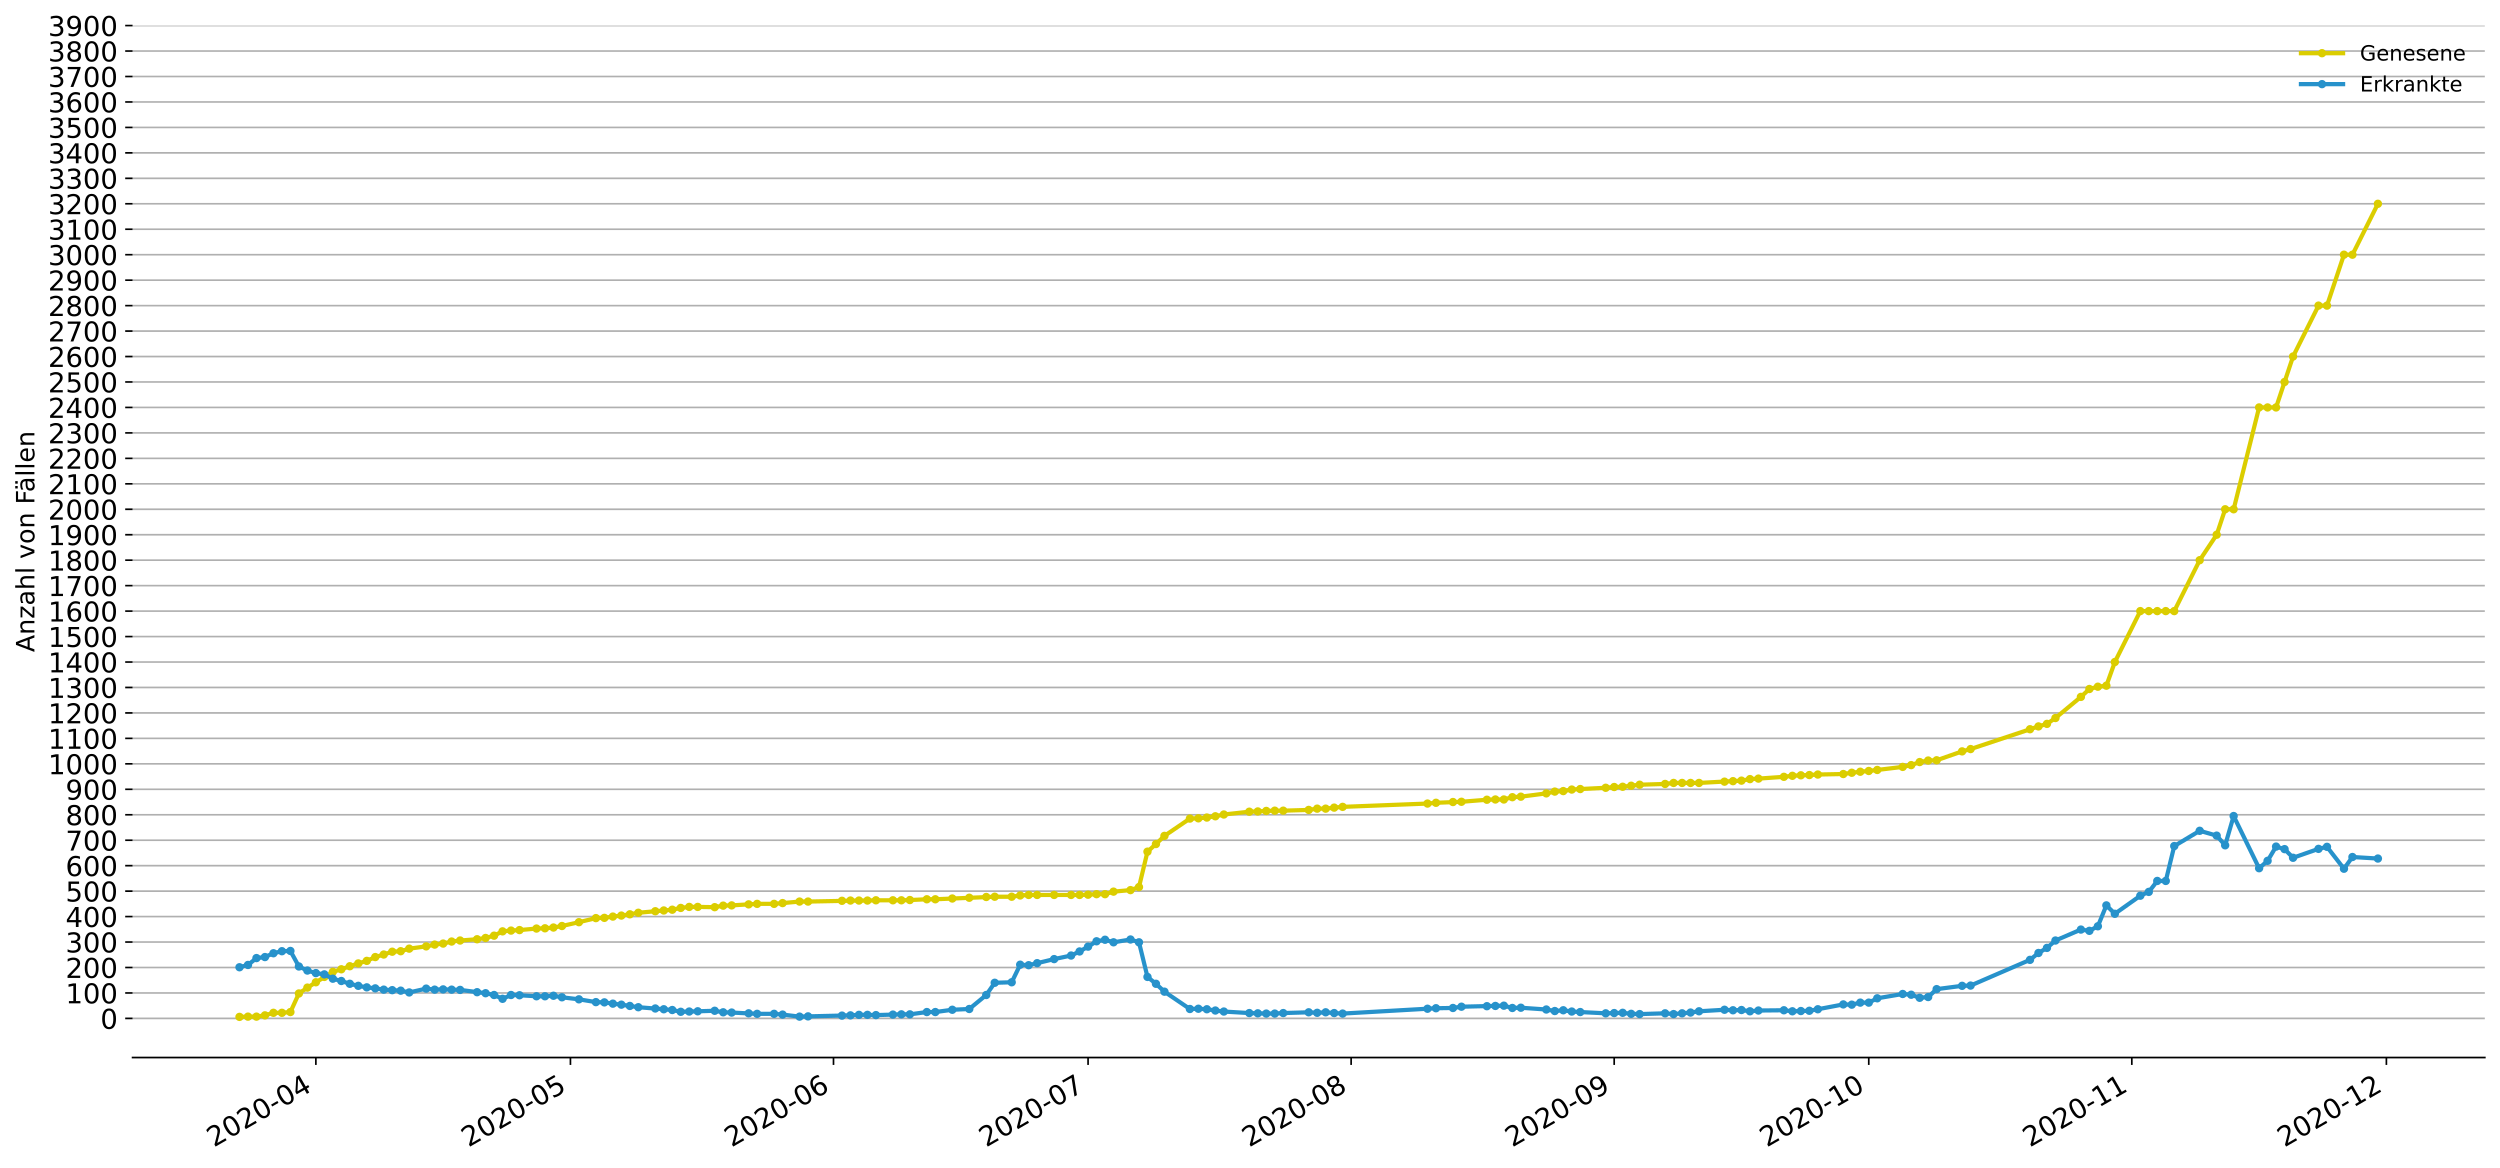 <?xml version="1.0" encoding="utf-8" standalone="no"?>
<!DOCTYPE svg PUBLIC "-//W3C//DTD SVG 1.1//EN"
  "http://www.w3.org/Graphics/SVG/1.1/DTD/svg11.dtd">
<!-- Created with matplotlib (https://matplotlib.org/) -->
<svg height="553.994pt" version="1.1" viewBox="0 0 1186.099 553.994" width="1186.099pt" xmlns="http://www.w3.org/2000/svg" xmlns:xlink="http://www.w3.org/1999/xlink">
 <defs>
  <style type="text/css">
*{stroke-linecap:butt;stroke-linejoin:round;}
  </style>
 </defs>
 <g id="figure_1">
  <g id="patch_1">
   <path d="M 0 553.994 
L 1186.099 553.994 
L 1186.099 0 
L 0 0 
z
" style="fill:#ffffff;"/>
  </g>
  <g id="axes_1">
   <g id="patch_2">
    <path d="M 62.899 501.739 
L 1178.899 501.739 
L 1178.899 12.139 
L 62.899 12.139 
z
" style="fill:#ffffff;"/>
   </g>
   <g id="matplotlib.axis_1">
    <g id="xtick_1">
     <g id="line2d_1">
      <defs>
       <path d="M 0 0 
L 0 3.5 
" id="m6e123e4cba" style="stroke:#000000;stroke-width:0.8;"/>
      </defs>
      <g>
       <use style="stroke:#000000;stroke-width:0.8;" x="149.86" xlink:href="#m6e123e4cba" y="501.739"/>
      </g>
     </g>
     <g id="text_1">
      <!-- 2020-04 -->
      <defs>
       <path d="M 19.188 8.297 
L 53.609 8.297 
L 53.609 0 
L 7.328 0 
L 7.328 8.297 
Q 12.938 14.109 22.625 23.891 
Q 32.328 33.688 34.812 36.531 
Q 39.547 41.844 41.422 45.531 
Q 43.312 49.219 43.312 52.781 
Q 43.312 58.594 39.234 62.25 
Q 35.156 65.922 28.609 65.922 
Q 23.969 65.922 18.812 64.312 
Q 13.672 62.703 7.812 59.422 
L 7.812 69.391 
Q 13.766 71.781 18.938 73 
Q 24.125 74.219 28.422 74.219 
Q 39.75 74.219 46.484 68.547 
Q 53.219 62.891 53.219 53.422 
Q 53.219 48.922 51.531 44.891 
Q 49.859 40.875 45.406 35.406 
Q 44.188 33.984 37.641 27.219 
Q 31.109 20.453 19.188 8.297 
z
" id="DejaVuSans-50"/>
       <path d="M 31.781 66.406 
Q 24.172 66.406 20.328 58.906 
Q 16.5 51.422 16.5 36.375 
Q 16.5 21.391 20.328 13.891 
Q 24.172 6.391 31.781 6.391 
Q 39.453 6.391 43.281 13.891 
Q 47.125 21.391 47.125 36.375 
Q 47.125 51.422 43.281 58.906 
Q 39.453 66.406 31.781 66.406 
z
M 31.781 74.219 
Q 44.047 74.219 50.516 64.516 
Q 56.984 54.828 56.984 36.375 
Q 56.984 17.969 50.516 8.266 
Q 44.047 -1.422 31.781 -1.422 
Q 19.531 -1.422 13.062 8.266 
Q 6.594 17.969 6.594 36.375 
Q 6.594 54.828 13.062 64.516 
Q 19.531 74.219 31.781 74.219 
z
" id="DejaVuSans-48"/>
       <path d="M 4.891 31.391 
L 31.203 31.391 
L 31.203 23.391 
L 4.891 23.391 
z
" id="DejaVuSans-45"/>
       <path d="M 37.797 64.312 
L 12.891 25.391 
L 37.797 25.391 
z
M 35.203 72.906 
L 47.609 72.906 
L 47.609 25.391 
L 58.016 25.391 
L 58.016 17.188 
L 47.609 17.188 
L 47.609 0 
L 37.797 0 
L 37.797 17.188 
L 4.891 17.188 
L 4.891 26.703 
z
" id="DejaVuSans-52"/>
      </defs>
      <g transform="translate(101.468 544.452)rotate(-30)scale(0.13 -0.13)">
       <use xlink:href="#DejaVuSans-50"/>
       <use x="63.623" xlink:href="#DejaVuSans-48"/>
       <use x="127.246" xlink:href="#DejaVuSans-50"/>
       <use x="190.869" xlink:href="#DejaVuSans-48"/>
       <use x="254.492" xlink:href="#DejaVuSans-45"/>
       <use x="290.576" xlink:href="#DejaVuSans-48"/>
       <use x="354.199" xlink:href="#DejaVuSans-52"/>
      </g>
     </g>
    </g>
    <g id="xtick_2">
     <g id="line2d_2">
      <g>
       <use style="stroke:#000000;stroke-width:0.8;" x="270.639" xlink:href="#m6e123e4cba" y="501.739"/>
      </g>
     </g>
     <g id="text_2">
      <!-- 2020-05 -->
      <defs>
       <path d="M 10.797 72.906 
L 49.516 72.906 
L 49.516 64.594 
L 19.828 64.594 
L 19.828 46.734 
Q 21.969 47.469 24.109 47.828 
Q 26.266 48.188 28.422 48.188 
Q 40.625 48.188 47.75 41.5 
Q 54.891 34.812 54.891 23.391 
Q 54.891 11.625 47.562 5.094 
Q 40.234 -1.422 26.906 -1.422 
Q 22.312 -1.422 17.547 -0.641 
Q 12.797 0.141 7.719 1.703 
L 7.719 11.625 
Q 12.109 9.234 16.797 8.062 
Q 21.484 6.891 26.703 6.891 
Q 35.156 6.891 40.078 11.328 
Q 45.016 15.766 45.016 23.391 
Q 45.016 31 40.078 35.438 
Q 35.156 39.891 26.703 39.891 
Q 22.75 39.891 18.812 39.016 
Q 14.891 38.141 10.797 36.281 
z
" id="DejaVuSans-53"/>
      </defs>
      <g transform="translate(222.247 544.452)rotate(-30)scale(0.13 -0.13)">
       <use xlink:href="#DejaVuSans-50"/>
       <use x="63.623" xlink:href="#DejaVuSans-48"/>
       <use x="127.246" xlink:href="#DejaVuSans-50"/>
       <use x="190.869" xlink:href="#DejaVuSans-48"/>
       <use x="254.492" xlink:href="#DejaVuSans-45"/>
       <use x="290.576" xlink:href="#DejaVuSans-48"/>
       <use x="354.199" xlink:href="#DejaVuSans-53"/>
      </g>
     </g>
    </g>
    <g id="xtick_3">
     <g id="line2d_3">
      <g>
       <use style="stroke:#000000;stroke-width:0.8;" x="395.444" xlink:href="#m6e123e4cba" y="501.739"/>
      </g>
     </g>
     <g id="text_3">
      <!-- 2020-06 -->
      <defs>
       <path d="M 33.016 40.375 
Q 26.375 40.375 22.484 35.828 
Q 18.609 31.297 18.609 23.391 
Q 18.609 15.531 22.484 10.953 
Q 26.375 6.391 33.016 6.391 
Q 39.656 6.391 43.531 10.953 
Q 47.406 15.531 47.406 23.391 
Q 47.406 31.297 43.531 35.828 
Q 39.656 40.375 33.016 40.375 
z
M 52.594 71.297 
L 52.594 62.312 
Q 48.875 64.062 45.094 64.984 
Q 41.312 65.922 37.594 65.922 
Q 27.828 65.922 22.672 59.328 
Q 17.531 52.734 16.797 39.406 
Q 19.672 43.656 24.016 45.922 
Q 28.375 48.188 33.594 48.188 
Q 44.578 48.188 50.953 41.516 
Q 57.328 34.859 57.328 23.391 
Q 57.328 12.156 50.688 5.359 
Q 44.047 -1.422 33.016 -1.422 
Q 20.359 -1.422 13.672 8.266 
Q 6.984 17.969 6.984 36.375 
Q 6.984 53.656 15.188 63.938 
Q 23.391 74.219 37.203 74.219 
Q 40.922 74.219 44.703 73.484 
Q 48.484 72.75 52.594 71.297 
z
" id="DejaVuSans-54"/>
      </defs>
      <g transform="translate(347.052 544.452)rotate(-30)scale(0.13 -0.13)">
       <use xlink:href="#DejaVuSans-50"/>
       <use x="63.623" xlink:href="#DejaVuSans-48"/>
       <use x="127.246" xlink:href="#DejaVuSans-50"/>
       <use x="190.869" xlink:href="#DejaVuSans-48"/>
       <use x="254.492" xlink:href="#DejaVuSans-45"/>
       <use x="290.576" xlink:href="#DejaVuSans-48"/>
       <use x="354.199" xlink:href="#DejaVuSans-54"/>
      </g>
     </g>
    </g>
    <g id="xtick_4">
     <g id="line2d_4">
      <g>
       <use style="stroke:#000000;stroke-width:0.8;" x="516.223" xlink:href="#m6e123e4cba" y="501.739"/>
      </g>
     </g>
     <g id="text_4">
      <!-- 2020-07 -->
      <defs>
       <path d="M 8.203 72.906 
L 55.078 72.906 
L 55.078 68.703 
L 28.609 0 
L 18.312 0 
L 43.219 64.594 
L 8.203 64.594 
z
" id="DejaVuSans-55"/>
      </defs>
      <g transform="translate(467.831 544.452)rotate(-30)scale(0.13 -0.13)">
       <use xlink:href="#DejaVuSans-50"/>
       <use x="63.623" xlink:href="#DejaVuSans-48"/>
       <use x="127.246" xlink:href="#DejaVuSans-50"/>
       <use x="190.869" xlink:href="#DejaVuSans-48"/>
       <use x="254.492" xlink:href="#DejaVuSans-45"/>
       <use x="290.576" xlink:href="#DejaVuSans-48"/>
       <use x="354.199" xlink:href="#DejaVuSans-55"/>
      </g>
     </g>
    </g>
    <g id="xtick_5">
     <g id="line2d_5">
      <g>
       <use style="stroke:#000000;stroke-width:0.8;" x="641.029" xlink:href="#m6e123e4cba" y="501.739"/>
      </g>
     </g>
     <g id="text_5">
      <!-- 2020-08 -->
      <defs>
       <path d="M 31.781 34.625 
Q 24.75 34.625 20.719 30.859 
Q 16.703 27.094 16.703 20.516 
Q 16.703 13.922 20.719 10.156 
Q 24.75 6.391 31.781 6.391 
Q 38.812 6.391 42.859 10.172 
Q 46.922 13.969 46.922 20.516 
Q 46.922 27.094 42.891 30.859 
Q 38.875 34.625 31.781 34.625 
z
M 21.922 38.812 
Q 15.578 40.375 12.031 44.719 
Q 8.5 49.078 8.5 55.328 
Q 8.5 64.062 14.719 69.141 
Q 20.953 74.219 31.781 74.219 
Q 42.672 74.219 48.875 69.141 
Q 55.078 64.062 55.078 55.328 
Q 55.078 49.078 51.531 44.719 
Q 48 40.375 41.703 38.812 
Q 48.828 37.156 52.797 32.312 
Q 56.781 27.484 56.781 20.516 
Q 56.781 9.906 50.312 4.234 
Q 43.844 -1.422 31.781 -1.422 
Q 19.734 -1.422 13.25 4.234 
Q 6.781 9.906 6.781 20.516 
Q 6.781 27.484 10.781 32.312 
Q 14.797 37.156 21.922 38.812 
z
M 18.312 54.391 
Q 18.312 48.734 21.844 45.562 
Q 25.391 42.391 31.781 42.391 
Q 38.141 42.391 41.719 45.562 
Q 45.312 48.734 45.312 54.391 
Q 45.312 60.062 41.719 63.234 
Q 38.141 66.406 31.781 66.406 
Q 25.391 66.406 21.844 63.234 
Q 18.312 60.062 18.312 54.391 
z
" id="DejaVuSans-56"/>
      </defs>
      <g transform="translate(592.636 544.452)rotate(-30)scale(0.13 -0.13)">
       <use xlink:href="#DejaVuSans-50"/>
       <use x="63.623" xlink:href="#DejaVuSans-48"/>
       <use x="127.246" xlink:href="#DejaVuSans-50"/>
       <use x="190.869" xlink:href="#DejaVuSans-48"/>
       <use x="254.492" xlink:href="#DejaVuSans-45"/>
       <use x="290.576" xlink:href="#DejaVuSans-48"/>
       <use x="354.199" xlink:href="#DejaVuSans-56"/>
      </g>
     </g>
    </g>
    <g id="xtick_6">
     <g id="line2d_6">
      <g>
       <use style="stroke:#000000;stroke-width:0.8;" x="765.834" xlink:href="#m6e123e4cba" y="501.739"/>
      </g>
     </g>
     <g id="text_6">
      <!-- 2020-09 -->
      <defs>
       <path d="M 10.984 1.516 
L 10.984 10.5 
Q 14.703 8.734 18.5 7.812 
Q 22.312 6.891 25.984 6.891 
Q 35.75 6.891 40.891 13.453 
Q 46.047 20.016 46.781 33.406 
Q 43.953 29.203 39.594 26.953 
Q 35.25 24.703 29.984 24.703 
Q 19.047 24.703 12.672 31.312 
Q 6.297 37.938 6.297 49.422 
Q 6.297 60.641 12.938 67.422 
Q 19.578 74.219 30.609 74.219 
Q 43.266 74.219 49.922 64.516 
Q 56.594 54.828 56.594 36.375 
Q 56.594 19.141 48.406 8.859 
Q 40.234 -1.422 26.422 -1.422 
Q 22.703 -1.422 18.891 -0.688 
Q 15.094 0.047 10.984 1.516 
z
M 30.609 32.422 
Q 37.25 32.422 41.125 36.953 
Q 45.016 41.5 45.016 49.422 
Q 45.016 57.281 41.125 61.844 
Q 37.25 66.406 30.609 66.406 
Q 23.969 66.406 20.094 61.844 
Q 16.219 57.281 16.219 49.422 
Q 16.219 41.5 20.094 36.953 
Q 23.969 32.422 30.609 32.422 
z
" id="DejaVuSans-57"/>
      </defs>
      <g transform="translate(717.442 544.452)rotate(-30)scale(0.13 -0.13)">
       <use xlink:href="#DejaVuSans-50"/>
       <use x="63.623" xlink:href="#DejaVuSans-48"/>
       <use x="127.246" xlink:href="#DejaVuSans-50"/>
       <use x="190.869" xlink:href="#DejaVuSans-48"/>
       <use x="254.492" xlink:href="#DejaVuSans-45"/>
       <use x="290.576" xlink:href="#DejaVuSans-48"/>
       <use x="354.199" xlink:href="#DejaVuSans-57"/>
      </g>
     </g>
    </g>
    <g id="xtick_7">
     <g id="line2d_7">
      <g>
       <use style="stroke:#000000;stroke-width:0.8;" x="886.613" xlink:href="#m6e123e4cba" y="501.739"/>
      </g>
     </g>
     <g id="text_7">
      <!-- 2020-10 -->
      <defs>
       <path d="M 12.406 8.297 
L 28.516 8.297 
L 28.516 63.922 
L 10.984 60.406 
L 10.984 69.391 
L 28.422 72.906 
L 38.281 72.906 
L 38.281 8.297 
L 54.391 8.297 
L 54.391 0 
L 12.406 0 
z
" id="DejaVuSans-49"/>
      </defs>
      <g transform="translate(838.221 544.452)rotate(-30)scale(0.13 -0.13)">
       <use xlink:href="#DejaVuSans-50"/>
       <use x="63.623" xlink:href="#DejaVuSans-48"/>
       <use x="127.246" xlink:href="#DejaVuSans-50"/>
       <use x="190.869" xlink:href="#DejaVuSans-48"/>
       <use x="254.492" xlink:href="#DejaVuSans-45"/>
       <use x="290.576" xlink:href="#DejaVuSans-49"/>
       <use x="354.199" xlink:href="#DejaVuSans-48"/>
      </g>
     </g>
    </g>
    <g id="xtick_8">
     <g id="line2d_8">
      <g>
       <use style="stroke:#000000;stroke-width:0.8;" x="1011.418" xlink:href="#m6e123e4cba" y="501.739"/>
      </g>
     </g>
     <g id="text_8">
      <!-- 2020-11 -->
      <g transform="translate(963.026 544.452)rotate(-30)scale(0.13 -0.13)">
       <use xlink:href="#DejaVuSans-50"/>
       <use x="63.623" xlink:href="#DejaVuSans-48"/>
       <use x="127.246" xlink:href="#DejaVuSans-50"/>
       <use x="190.869" xlink:href="#DejaVuSans-48"/>
       <use x="254.492" xlink:href="#DejaVuSans-45"/>
       <use x="290.576" xlink:href="#DejaVuSans-49"/>
       <use x="354.199" xlink:href="#DejaVuSans-49"/>
      </g>
     </g>
    </g>
    <g id="xtick_9">
     <g id="line2d_9">
      <g>
       <use style="stroke:#000000;stroke-width:0.8;" x="1132.197" xlink:href="#m6e123e4cba" y="501.739"/>
      </g>
     </g>
     <g id="text_9">
      <!-- 2020-12 -->
      <g transform="translate(1083.805 544.452)rotate(-30)scale(0.13 -0.13)">
       <use xlink:href="#DejaVuSans-50"/>
       <use x="63.623" xlink:href="#DejaVuSans-48"/>
       <use x="127.246" xlink:href="#DejaVuSans-50"/>
       <use x="190.869" xlink:href="#DejaVuSans-48"/>
       <use x="254.492" xlink:href="#DejaVuSans-45"/>
       <use x="290.576" xlink:href="#DejaVuSans-49"/>
       <use x="354.199" xlink:href="#DejaVuSans-50"/>
      </g>
     </g>
    </g>
   </g>
   <g id="matplotlib.axis_2">
    <g id="ytick_1">
     <g id="line2d_10">
      <path clip-path="url(#p4053891082)" d="M 62.899 483.175 
L 1178.899 483.175 
" style="fill:none;stroke:#b0b0b0;stroke-linecap:square;stroke-width:0.8;"/>
     </g>
     <g id="line2d_11">
      <defs>
       <path d="M 0 0 
L -3.5 0 
" id="m14a6c972dd" style="stroke:#000000;stroke-width:0.8;"/>
      </defs>
      <g>
       <use style="stroke:#000000;stroke-width:0.8;" x="62.899" xlink:href="#m14a6c972dd" y="483.175"/>
      </g>
     </g>
     <g id="text_10">
      <!-- 0 -->
      <g transform="translate(47.627 488.114)scale(0.13 -0.13)">
       <use xlink:href="#DejaVuSans-48"/>
      </g>
     </g>
    </g>
    <g id="ytick_2">
     <g id="line2d_12">
      <path clip-path="url(#p4053891082)" d="M 62.899 471.097 
L 1178.899 471.097 
" style="fill:none;stroke:#b0b0b0;stroke-linecap:square;stroke-width:0.8;"/>
     </g>
     <g id="line2d_13">
      <g>
       <use style="stroke:#000000;stroke-width:0.8;" x="62.899" xlink:href="#m14a6c972dd" y="471.097"/>
      </g>
     </g>
     <g id="text_11">
      <!-- 100 -->
      <g transform="translate(31.085 476.036)scale(0.13 -0.13)">
       <use xlink:href="#DejaVuSans-49"/>
       <use x="63.623" xlink:href="#DejaVuSans-48"/>
       <use x="127.246" xlink:href="#DejaVuSans-48"/>
      </g>
     </g>
    </g>
    <g id="ytick_3">
     <g id="line2d_14">
      <path clip-path="url(#p4053891082)" d="M 62.899 459.02 
L 1178.899 459.02 
" style="fill:none;stroke:#b0b0b0;stroke-linecap:square;stroke-width:0.8;"/>
     </g>
     <g id="line2d_15">
      <g>
       <use style="stroke:#000000;stroke-width:0.8;" x="62.899" xlink:href="#m14a6c972dd" y="459.02"/>
      </g>
     </g>
     <g id="text_12">
      <!-- 200 -->
      <g transform="translate(31.085 463.959)scale(0.13 -0.13)">
       <use xlink:href="#DejaVuSans-50"/>
       <use x="63.623" xlink:href="#DejaVuSans-48"/>
       <use x="127.246" xlink:href="#DejaVuSans-48"/>
      </g>
     </g>
    </g>
    <g id="ytick_4">
     <g id="line2d_16">
      <path clip-path="url(#p4053891082)" d="M 62.899 446.942 
L 1178.899 446.942 
" style="fill:none;stroke:#b0b0b0;stroke-linecap:square;stroke-width:0.8;"/>
     </g>
     <g id="line2d_17">
      <g>
       <use style="stroke:#000000;stroke-width:0.8;" x="62.899" xlink:href="#m14a6c972dd" y="446.942"/>
      </g>
     </g>
     <g id="text_13">
      <!-- 300 -->
      <defs>
       <path d="M 40.578 39.312 
Q 47.656 37.797 51.625 33 
Q 55.609 28.219 55.609 21.188 
Q 55.609 10.406 48.188 4.484 
Q 40.766 -1.422 27.094 -1.422 
Q 22.516 -1.422 17.656 -0.516 
Q 12.797 0.391 7.625 2.203 
L 7.625 11.719 
Q 11.719 9.328 16.594 8.109 
Q 21.484 6.891 26.812 6.891 
Q 36.078 6.891 40.938 10.547 
Q 45.797 14.203 45.797 21.188 
Q 45.797 27.641 41.281 31.266 
Q 36.766 34.906 28.719 34.906 
L 20.219 34.906 
L 20.219 43.016 
L 29.109 43.016 
Q 36.375 43.016 40.234 45.922 
Q 44.094 48.828 44.094 54.297 
Q 44.094 59.906 40.109 62.906 
Q 36.141 65.922 28.719 65.922 
Q 24.656 65.922 20.016 65.031 
Q 15.375 64.156 9.812 62.312 
L 9.812 71.094 
Q 15.438 72.656 20.344 73.438 
Q 25.25 74.219 29.594 74.219 
Q 40.828 74.219 47.359 69.109 
Q 53.906 64.016 53.906 55.328 
Q 53.906 49.266 50.438 45.094 
Q 46.969 40.922 40.578 39.312 
z
" id="DejaVuSans-51"/>
      </defs>
      <g transform="translate(31.085 451.881)scale(0.13 -0.13)">
       <use xlink:href="#DejaVuSans-51"/>
       <use x="63.623" xlink:href="#DejaVuSans-48"/>
       <use x="127.246" xlink:href="#DejaVuSans-48"/>
      </g>
     </g>
    </g>
    <g id="ytick_5">
     <g id="line2d_18">
      <path clip-path="url(#p4053891082)" d="M 62.899 434.864 
L 1178.899 434.864 
" style="fill:none;stroke:#b0b0b0;stroke-linecap:square;stroke-width:0.8;"/>
     </g>
     <g id="line2d_19">
      <g>
       <use style="stroke:#000000;stroke-width:0.8;" x="62.899" xlink:href="#m14a6c972dd" y="434.864"/>
      </g>
     </g>
     <g id="text_14">
      <!-- 400 -->
      <g transform="translate(31.085 439.803)scale(0.13 -0.13)">
       <use xlink:href="#DejaVuSans-52"/>
       <use x="63.623" xlink:href="#DejaVuSans-48"/>
       <use x="127.246" xlink:href="#DejaVuSans-48"/>
      </g>
     </g>
    </g>
    <g id="ytick_6">
     <g id="line2d_20">
      <path clip-path="url(#p4053891082)" d="M 62.899 422.786 
L 1178.899 422.786 
" style="fill:none;stroke:#b0b0b0;stroke-linecap:square;stroke-width:0.8;"/>
     </g>
     <g id="line2d_21">
      <g>
       <use style="stroke:#000000;stroke-width:0.8;" x="62.899" xlink:href="#m14a6c972dd" y="422.786"/>
      </g>
     </g>
     <g id="text_15">
      <!-- 500 -->
      <g transform="translate(31.085 427.725)scale(0.13 -0.13)">
       <use xlink:href="#DejaVuSans-53"/>
       <use x="63.623" xlink:href="#DejaVuSans-48"/>
       <use x="127.246" xlink:href="#DejaVuSans-48"/>
      </g>
     </g>
    </g>
    <g id="ytick_7">
     <g id="line2d_22">
      <path clip-path="url(#p4053891082)" d="M 62.899 410.708 
L 1178.899 410.708 
" style="fill:none;stroke:#b0b0b0;stroke-linecap:square;stroke-width:0.8;"/>
     </g>
     <g id="line2d_23">
      <g>
       <use style="stroke:#000000;stroke-width:0.8;" x="62.899" xlink:href="#m14a6c972dd" y="410.708"/>
      </g>
     </g>
     <g id="text_16">
      <!-- 600 -->
      <g transform="translate(31.085 415.647)scale(0.13 -0.13)">
       <use xlink:href="#DejaVuSans-54"/>
       <use x="63.623" xlink:href="#DejaVuSans-48"/>
       <use x="127.246" xlink:href="#DejaVuSans-48"/>
      </g>
     </g>
    </g>
    <g id="ytick_8">
     <g id="line2d_24">
      <path clip-path="url(#p4053891082)" d="M 62.899 398.63 
L 1178.899 398.63 
" style="fill:none;stroke:#b0b0b0;stroke-linecap:square;stroke-width:0.8;"/>
     </g>
     <g id="line2d_25">
      <g>
       <use style="stroke:#000000;stroke-width:0.8;" x="62.899" xlink:href="#m14a6c972dd" y="398.63"/>
      </g>
     </g>
     <g id="text_17">
      <!-- 700 -->
      <g transform="translate(31.085 403.569)scale(0.13 -0.13)">
       <use xlink:href="#DejaVuSans-55"/>
       <use x="63.623" xlink:href="#DejaVuSans-48"/>
       <use x="127.246" xlink:href="#DejaVuSans-48"/>
      </g>
     </g>
    </g>
    <g id="ytick_9">
     <g id="line2d_26">
      <path clip-path="url(#p4053891082)" d="M 62.899 386.552 
L 1178.899 386.552 
" style="fill:none;stroke:#b0b0b0;stroke-linecap:square;stroke-width:0.8;"/>
     </g>
     <g id="line2d_27">
      <g>
       <use style="stroke:#000000;stroke-width:0.8;" x="62.899" xlink:href="#m14a6c972dd" y="386.552"/>
      </g>
     </g>
     <g id="text_18">
      <!-- 800 -->
      <g transform="translate(31.085 391.491)scale(0.13 -0.13)">
       <use xlink:href="#DejaVuSans-56"/>
       <use x="63.623" xlink:href="#DejaVuSans-48"/>
       <use x="127.246" xlink:href="#DejaVuSans-48"/>
      </g>
     </g>
    </g>
    <g id="ytick_10">
     <g id="line2d_28">
      <path clip-path="url(#p4053891082)" d="M 62.899 374.475 
L 1178.899 374.475 
" style="fill:none;stroke:#b0b0b0;stroke-linecap:square;stroke-width:0.8;"/>
     </g>
     <g id="line2d_29">
      <g>
       <use style="stroke:#000000;stroke-width:0.8;" x="62.899" xlink:href="#m14a6c972dd" y="374.475"/>
      </g>
     </g>
     <g id="text_19">
      <!-- 900 -->
      <g transform="translate(31.085 379.414)scale(0.13 -0.13)">
       <use xlink:href="#DejaVuSans-57"/>
       <use x="63.623" xlink:href="#DejaVuSans-48"/>
       <use x="127.246" xlink:href="#DejaVuSans-48"/>
      </g>
     </g>
    </g>
    <g id="ytick_11">
     <g id="line2d_30">
      <path clip-path="url(#p4053891082)" d="M 62.899 362.397 
L 1178.899 362.397 
" style="fill:none;stroke:#b0b0b0;stroke-linecap:square;stroke-width:0.8;"/>
     </g>
     <g id="line2d_31">
      <g>
       <use style="stroke:#000000;stroke-width:0.8;" x="62.899" xlink:href="#m14a6c972dd" y="362.397"/>
      </g>
     </g>
     <g id="text_20">
      <!-- 1000 -->
      <g transform="translate(22.814 367.336)scale(0.13 -0.13)">
       <use xlink:href="#DejaVuSans-49"/>
       <use x="63.623" xlink:href="#DejaVuSans-48"/>
       <use x="127.246" xlink:href="#DejaVuSans-48"/>
       <use x="190.869" xlink:href="#DejaVuSans-48"/>
      </g>
     </g>
    </g>
    <g id="ytick_12">
     <g id="line2d_32">
      <path clip-path="url(#p4053891082)" d="M 62.899 350.319 
L 1178.899 350.319 
" style="fill:none;stroke:#b0b0b0;stroke-linecap:square;stroke-width:0.8;"/>
     </g>
     <g id="line2d_33">
      <g>
       <use style="stroke:#000000;stroke-width:0.8;" x="62.899" xlink:href="#m14a6c972dd" y="350.319"/>
      </g>
     </g>
     <g id="text_21">
      <!-- 1100 -->
      <g transform="translate(22.814 355.258)scale(0.13 -0.13)">
       <use xlink:href="#DejaVuSans-49"/>
       <use x="63.623" xlink:href="#DejaVuSans-49"/>
       <use x="127.246" xlink:href="#DejaVuSans-48"/>
       <use x="190.869" xlink:href="#DejaVuSans-48"/>
      </g>
     </g>
    </g>
    <g id="ytick_13">
     <g id="line2d_34">
      <path clip-path="url(#p4053891082)" d="M 62.899 338.241 
L 1178.899 338.241 
" style="fill:none;stroke:#b0b0b0;stroke-linecap:square;stroke-width:0.8;"/>
     </g>
     <g id="line2d_35">
      <g>
       <use style="stroke:#000000;stroke-width:0.8;" x="62.899" xlink:href="#m14a6c972dd" y="338.241"/>
      </g>
     </g>
     <g id="text_22">
      <!-- 1200 -->
      <g transform="translate(22.814 343.18)scale(0.13 -0.13)">
       <use xlink:href="#DejaVuSans-49"/>
       <use x="63.623" xlink:href="#DejaVuSans-50"/>
       <use x="127.246" xlink:href="#DejaVuSans-48"/>
       <use x="190.869" xlink:href="#DejaVuSans-48"/>
      </g>
     </g>
    </g>
    <g id="ytick_14">
     <g id="line2d_36">
      <path clip-path="url(#p4053891082)" d="M 62.899 326.163 
L 1178.899 326.163 
" style="fill:none;stroke:#b0b0b0;stroke-linecap:square;stroke-width:0.8;"/>
     </g>
     <g id="line2d_37">
      <g>
       <use style="stroke:#000000;stroke-width:0.8;" x="62.899" xlink:href="#m14a6c972dd" y="326.163"/>
      </g>
     </g>
     <g id="text_23">
      <!-- 1300 -->
      <g transform="translate(22.814 331.102)scale(0.13 -0.13)">
       <use xlink:href="#DejaVuSans-49"/>
       <use x="63.623" xlink:href="#DejaVuSans-51"/>
       <use x="127.246" xlink:href="#DejaVuSans-48"/>
       <use x="190.869" xlink:href="#DejaVuSans-48"/>
      </g>
     </g>
    </g>
    <g id="ytick_15">
     <g id="line2d_38">
      <path clip-path="url(#p4053891082)" d="M 62.899 314.085 
L 1178.899 314.085 
" style="fill:none;stroke:#b0b0b0;stroke-linecap:square;stroke-width:0.8;"/>
     </g>
     <g id="line2d_39">
      <g>
       <use style="stroke:#000000;stroke-width:0.8;" x="62.899" xlink:href="#m14a6c972dd" y="314.085"/>
      </g>
     </g>
     <g id="text_24">
      <!-- 1400 -->
      <g transform="translate(22.814 319.024)scale(0.13 -0.13)">
       <use xlink:href="#DejaVuSans-49"/>
       <use x="63.623" xlink:href="#DejaVuSans-52"/>
       <use x="127.246" xlink:href="#DejaVuSans-48"/>
       <use x="190.869" xlink:href="#DejaVuSans-48"/>
      </g>
     </g>
    </g>
    <g id="ytick_16">
     <g id="line2d_40">
      <path clip-path="url(#p4053891082)" d="M 62.899 302.007 
L 1178.899 302.007 
" style="fill:none;stroke:#b0b0b0;stroke-linecap:square;stroke-width:0.8;"/>
     </g>
     <g id="line2d_41">
      <g>
       <use style="stroke:#000000;stroke-width:0.8;" x="62.899" xlink:href="#m14a6c972dd" y="302.007"/>
      </g>
     </g>
     <g id="text_25">
      <!-- 1500 -->
      <g transform="translate(22.814 306.946)scale(0.13 -0.13)">
       <use xlink:href="#DejaVuSans-49"/>
       <use x="63.623" xlink:href="#DejaVuSans-53"/>
       <use x="127.246" xlink:href="#DejaVuSans-48"/>
       <use x="190.869" xlink:href="#DejaVuSans-48"/>
      </g>
     </g>
    </g>
    <g id="ytick_17">
     <g id="line2d_42">
      <path clip-path="url(#p4053891082)" d="M 62.899 289.93 
L 1178.899 289.93 
" style="fill:none;stroke:#b0b0b0;stroke-linecap:square;stroke-width:0.8;"/>
     </g>
     <g id="line2d_43">
      <g>
       <use style="stroke:#000000;stroke-width:0.8;" x="62.899" xlink:href="#m14a6c972dd" y="289.93"/>
      </g>
     </g>
     <g id="text_26">
      <!-- 1600 -->
      <g transform="translate(22.814 294.869)scale(0.13 -0.13)">
       <use xlink:href="#DejaVuSans-49"/>
       <use x="63.623" xlink:href="#DejaVuSans-54"/>
       <use x="127.246" xlink:href="#DejaVuSans-48"/>
       <use x="190.869" xlink:href="#DejaVuSans-48"/>
      </g>
     </g>
    </g>
    <g id="ytick_18">
     <g id="line2d_44">
      <path clip-path="url(#p4053891082)" d="M 62.899 277.852 
L 1178.899 277.852 
" style="fill:none;stroke:#b0b0b0;stroke-linecap:square;stroke-width:0.8;"/>
     </g>
     <g id="line2d_45">
      <g>
       <use style="stroke:#000000;stroke-width:0.8;" x="62.899" xlink:href="#m14a6c972dd" y="277.852"/>
      </g>
     </g>
     <g id="text_27">
      <!-- 1700 -->
      <g transform="translate(22.814 282.791)scale(0.13 -0.13)">
       <use xlink:href="#DejaVuSans-49"/>
       <use x="63.623" xlink:href="#DejaVuSans-55"/>
       <use x="127.246" xlink:href="#DejaVuSans-48"/>
       <use x="190.869" xlink:href="#DejaVuSans-48"/>
      </g>
     </g>
    </g>
    <g id="ytick_19">
     <g id="line2d_46">
      <path clip-path="url(#p4053891082)" d="M 62.899 265.774 
L 1178.899 265.774 
" style="fill:none;stroke:#b0b0b0;stroke-linecap:square;stroke-width:0.8;"/>
     </g>
     <g id="line2d_47">
      <g>
       <use style="stroke:#000000;stroke-width:0.8;" x="62.899" xlink:href="#m14a6c972dd" y="265.774"/>
      </g>
     </g>
     <g id="text_28">
      <!-- 1800 -->
      <g transform="translate(22.814 270.713)scale(0.13 -0.13)">
       <use xlink:href="#DejaVuSans-49"/>
       <use x="63.623" xlink:href="#DejaVuSans-56"/>
       <use x="127.246" xlink:href="#DejaVuSans-48"/>
       <use x="190.869" xlink:href="#DejaVuSans-48"/>
      </g>
     </g>
    </g>
    <g id="ytick_20">
     <g id="line2d_48">
      <path clip-path="url(#p4053891082)" d="M 62.899 253.696 
L 1178.899 253.696 
" style="fill:none;stroke:#b0b0b0;stroke-linecap:square;stroke-width:0.8;"/>
     </g>
     <g id="line2d_49">
      <g>
       <use style="stroke:#000000;stroke-width:0.8;" x="62.899" xlink:href="#m14a6c972dd" y="253.696"/>
      </g>
     </g>
     <g id="text_29">
      <!-- 1900 -->
      <g transform="translate(22.814 258.635)scale(0.13 -0.13)">
       <use xlink:href="#DejaVuSans-49"/>
       <use x="63.623" xlink:href="#DejaVuSans-57"/>
       <use x="127.246" xlink:href="#DejaVuSans-48"/>
       <use x="190.869" xlink:href="#DejaVuSans-48"/>
      </g>
     </g>
    </g>
    <g id="ytick_21">
     <g id="line2d_50">
      <path clip-path="url(#p4053891082)" d="M 62.899 241.618 
L 1178.899 241.618 
" style="fill:none;stroke:#b0b0b0;stroke-linecap:square;stroke-width:0.8;"/>
     </g>
     <g id="line2d_51">
      <g>
       <use style="stroke:#000000;stroke-width:0.8;" x="62.899" xlink:href="#m14a6c972dd" y="241.618"/>
      </g>
     </g>
     <g id="text_30">
      <!-- 2000 -->
      <g transform="translate(22.814 246.557)scale(0.13 -0.13)">
       <use xlink:href="#DejaVuSans-50"/>
       <use x="63.623" xlink:href="#DejaVuSans-48"/>
       <use x="127.246" xlink:href="#DejaVuSans-48"/>
       <use x="190.869" xlink:href="#DejaVuSans-48"/>
      </g>
     </g>
    </g>
    <g id="ytick_22">
     <g id="line2d_52">
      <path clip-path="url(#p4053891082)" d="M 62.899 229.54 
L 1178.899 229.54 
" style="fill:none;stroke:#b0b0b0;stroke-linecap:square;stroke-width:0.8;"/>
     </g>
     <g id="line2d_53">
      <g>
       <use style="stroke:#000000;stroke-width:0.8;" x="62.899" xlink:href="#m14a6c972dd" y="229.54"/>
      </g>
     </g>
     <g id="text_31">
      <!-- 2100 -->
      <g transform="translate(22.814 234.479)scale(0.13 -0.13)">
       <use xlink:href="#DejaVuSans-50"/>
       <use x="63.623" xlink:href="#DejaVuSans-49"/>
       <use x="127.246" xlink:href="#DejaVuSans-48"/>
       <use x="190.869" xlink:href="#DejaVuSans-48"/>
      </g>
     </g>
    </g>
    <g id="ytick_23">
     <g id="line2d_54">
      <path clip-path="url(#p4053891082)" d="M 62.899 217.463 
L 1178.899 217.463 
" style="fill:none;stroke:#b0b0b0;stroke-linecap:square;stroke-width:0.8;"/>
     </g>
     <g id="line2d_55">
      <g>
       <use style="stroke:#000000;stroke-width:0.8;" x="62.899" xlink:href="#m14a6c972dd" y="217.463"/>
      </g>
     </g>
     <g id="text_32">
      <!-- 2200 -->
      <g transform="translate(22.814 222.401)scale(0.13 -0.13)">
       <use xlink:href="#DejaVuSans-50"/>
       <use x="63.623" xlink:href="#DejaVuSans-50"/>
       <use x="127.246" xlink:href="#DejaVuSans-48"/>
       <use x="190.869" xlink:href="#DejaVuSans-48"/>
      </g>
     </g>
    </g>
    <g id="ytick_24">
     <g id="line2d_56">
      <path clip-path="url(#p4053891082)" d="M 62.899 205.385 
L 1178.899 205.385 
" style="fill:none;stroke:#b0b0b0;stroke-linecap:square;stroke-width:0.8;"/>
     </g>
     <g id="line2d_57">
      <g>
       <use style="stroke:#000000;stroke-width:0.8;" x="62.899" xlink:href="#m14a6c972dd" y="205.385"/>
      </g>
     </g>
     <g id="text_33">
      <!-- 2300 -->
      <g transform="translate(22.814 210.324)scale(0.13 -0.13)">
       <use xlink:href="#DejaVuSans-50"/>
       <use x="63.623" xlink:href="#DejaVuSans-51"/>
       <use x="127.246" xlink:href="#DejaVuSans-48"/>
       <use x="190.869" xlink:href="#DejaVuSans-48"/>
      </g>
     </g>
    </g>
    <g id="ytick_25">
     <g id="line2d_58">
      <path clip-path="url(#p4053891082)" d="M 62.899 193.307 
L 1178.899 193.307 
" style="fill:none;stroke:#b0b0b0;stroke-linecap:square;stroke-width:0.8;"/>
     </g>
     <g id="line2d_59">
      <g>
       <use style="stroke:#000000;stroke-width:0.8;" x="62.899" xlink:href="#m14a6c972dd" y="193.307"/>
      </g>
     </g>
     <g id="text_34">
      <!-- 2400 -->
      <g transform="translate(22.814 198.246)scale(0.13 -0.13)">
       <use xlink:href="#DejaVuSans-50"/>
       <use x="63.623" xlink:href="#DejaVuSans-52"/>
       <use x="127.246" xlink:href="#DejaVuSans-48"/>
       <use x="190.869" xlink:href="#DejaVuSans-48"/>
      </g>
     </g>
    </g>
    <g id="ytick_26">
     <g id="line2d_60">
      <path clip-path="url(#p4053891082)" d="M 62.899 181.229 
L 1178.899 181.229 
" style="fill:none;stroke:#b0b0b0;stroke-linecap:square;stroke-width:0.8;"/>
     </g>
     <g id="line2d_61">
      <g>
       <use style="stroke:#000000;stroke-width:0.8;" x="62.899" xlink:href="#m14a6c972dd" y="181.229"/>
      </g>
     </g>
     <g id="text_35">
      <!-- 2500 -->
      <g transform="translate(22.814 186.168)scale(0.13 -0.13)">
       <use xlink:href="#DejaVuSans-50"/>
       <use x="63.623" xlink:href="#DejaVuSans-53"/>
       <use x="127.246" xlink:href="#DejaVuSans-48"/>
       <use x="190.869" xlink:href="#DejaVuSans-48"/>
      </g>
     </g>
    </g>
    <g id="ytick_27">
     <g id="line2d_62">
      <path clip-path="url(#p4053891082)" d="M 62.899 169.151 
L 1178.899 169.151 
" style="fill:none;stroke:#b0b0b0;stroke-linecap:square;stroke-width:0.8;"/>
     </g>
     <g id="line2d_63">
      <g>
       <use style="stroke:#000000;stroke-width:0.8;" x="62.899" xlink:href="#m14a6c972dd" y="169.151"/>
      </g>
     </g>
     <g id="text_36">
      <!-- 2600 -->
      <g transform="translate(22.814 174.09)scale(0.13 -0.13)">
       <use xlink:href="#DejaVuSans-50"/>
       <use x="63.623" xlink:href="#DejaVuSans-54"/>
       <use x="127.246" xlink:href="#DejaVuSans-48"/>
       <use x="190.869" xlink:href="#DejaVuSans-48"/>
      </g>
     </g>
    </g>
    <g id="ytick_28">
     <g id="line2d_64">
      <path clip-path="url(#p4053891082)" d="M 62.899 157.073 
L 1178.899 157.073 
" style="fill:none;stroke:#b0b0b0;stroke-linecap:square;stroke-width:0.8;"/>
     </g>
     <g id="line2d_65">
      <g>
       <use style="stroke:#000000;stroke-width:0.8;" x="62.899" xlink:href="#m14a6c972dd" y="157.073"/>
      </g>
     </g>
     <g id="text_37">
      <!-- 2700 -->
      <g transform="translate(22.814 162.012)scale(0.13 -0.13)">
       <use xlink:href="#DejaVuSans-50"/>
       <use x="63.623" xlink:href="#DejaVuSans-55"/>
       <use x="127.246" xlink:href="#DejaVuSans-48"/>
       <use x="190.869" xlink:href="#DejaVuSans-48"/>
      </g>
     </g>
    </g>
    <g id="ytick_29">
     <g id="line2d_66">
      <path clip-path="url(#p4053891082)" d="M 62.899 144.995 
L 1178.899 144.995 
" style="fill:none;stroke:#b0b0b0;stroke-linecap:square;stroke-width:0.8;"/>
     </g>
     <g id="line2d_67">
      <g>
       <use style="stroke:#000000;stroke-width:0.8;" x="62.899" xlink:href="#m14a6c972dd" y="144.995"/>
      </g>
     </g>
     <g id="text_38">
      <!-- 2800 -->
      <g transform="translate(22.814 149.934)scale(0.13 -0.13)">
       <use xlink:href="#DejaVuSans-50"/>
       <use x="63.623" xlink:href="#DejaVuSans-56"/>
       <use x="127.246" xlink:href="#DejaVuSans-48"/>
       <use x="190.869" xlink:href="#DejaVuSans-48"/>
      </g>
     </g>
    </g>
    <g id="ytick_30">
     <g id="line2d_68">
      <path clip-path="url(#p4053891082)" d="M 62.899 132.918 
L 1178.899 132.918 
" style="fill:none;stroke:#b0b0b0;stroke-linecap:square;stroke-width:0.8;"/>
     </g>
     <g id="line2d_69">
      <g>
       <use style="stroke:#000000;stroke-width:0.8;" x="62.899" xlink:href="#m14a6c972dd" y="132.918"/>
      </g>
     </g>
     <g id="text_39">
      <!-- 2900 -->
      <g transform="translate(22.814 137.857)scale(0.13 -0.13)">
       <use xlink:href="#DejaVuSans-50"/>
       <use x="63.623" xlink:href="#DejaVuSans-57"/>
       <use x="127.246" xlink:href="#DejaVuSans-48"/>
       <use x="190.869" xlink:href="#DejaVuSans-48"/>
      </g>
     </g>
    </g>
    <g id="ytick_31">
     <g id="line2d_70">
      <path clip-path="url(#p4053891082)" d="M 62.899 120.84 
L 1178.899 120.84 
" style="fill:none;stroke:#b0b0b0;stroke-linecap:square;stroke-width:0.8;"/>
     </g>
     <g id="line2d_71">
      <g>
       <use style="stroke:#000000;stroke-width:0.8;" x="62.899" xlink:href="#m14a6c972dd" y="120.84"/>
      </g>
     </g>
     <g id="text_40">
      <!-- 3000 -->
      <g transform="translate(22.814 125.779)scale(0.13 -0.13)">
       <use xlink:href="#DejaVuSans-51"/>
       <use x="63.623" xlink:href="#DejaVuSans-48"/>
       <use x="127.246" xlink:href="#DejaVuSans-48"/>
       <use x="190.869" xlink:href="#DejaVuSans-48"/>
      </g>
     </g>
    </g>
    <g id="ytick_32">
     <g id="line2d_72">
      <path clip-path="url(#p4053891082)" d="M 62.899 108.762 
L 1178.899 108.762 
" style="fill:none;stroke:#b0b0b0;stroke-linecap:square;stroke-width:0.8;"/>
     </g>
     <g id="line2d_73">
      <g>
       <use style="stroke:#000000;stroke-width:0.8;" x="62.899" xlink:href="#m14a6c972dd" y="108.762"/>
      </g>
     </g>
     <g id="text_41">
      <!-- 3100 -->
      <g transform="translate(22.814 113.701)scale(0.13 -0.13)">
       <use xlink:href="#DejaVuSans-51"/>
       <use x="63.623" xlink:href="#DejaVuSans-49"/>
       <use x="127.246" xlink:href="#DejaVuSans-48"/>
       <use x="190.869" xlink:href="#DejaVuSans-48"/>
      </g>
     </g>
    </g>
    <g id="ytick_33">
     <g id="line2d_74">
      <path clip-path="url(#p4053891082)" d="M 62.899 96.684 
L 1178.899 96.684 
" style="fill:none;stroke:#b0b0b0;stroke-linecap:square;stroke-width:0.8;"/>
     </g>
     <g id="line2d_75">
      <g>
       <use style="stroke:#000000;stroke-width:0.8;" x="62.899" xlink:href="#m14a6c972dd" y="96.684"/>
      </g>
     </g>
     <g id="text_42">
      <!-- 3200 -->
      <g transform="translate(22.814 101.623)scale(0.13 -0.13)">
       <use xlink:href="#DejaVuSans-51"/>
       <use x="63.623" xlink:href="#DejaVuSans-50"/>
       <use x="127.246" xlink:href="#DejaVuSans-48"/>
       <use x="190.869" xlink:href="#DejaVuSans-48"/>
      </g>
     </g>
    </g>
    <g id="ytick_34">
     <g id="line2d_76">
      <path clip-path="url(#p4053891082)" d="M 62.899 84.606 
L 1178.899 84.606 
" style="fill:none;stroke:#b0b0b0;stroke-linecap:square;stroke-width:0.8;"/>
     </g>
     <g id="line2d_77">
      <g>
       <use style="stroke:#000000;stroke-width:0.8;" x="62.899" xlink:href="#m14a6c972dd" y="84.606"/>
      </g>
     </g>
     <g id="text_43">
      <!-- 3300 -->
      <g transform="translate(22.814 89.545)scale(0.13 -0.13)">
       <use xlink:href="#DejaVuSans-51"/>
       <use x="63.623" xlink:href="#DejaVuSans-51"/>
       <use x="127.246" xlink:href="#DejaVuSans-48"/>
       <use x="190.869" xlink:href="#DejaVuSans-48"/>
      </g>
     </g>
    </g>
    <g id="ytick_35">
     <g id="line2d_78">
      <path clip-path="url(#p4053891082)" d="M 62.899 72.528 
L 1178.899 72.528 
" style="fill:none;stroke:#b0b0b0;stroke-linecap:square;stroke-width:0.8;"/>
     </g>
     <g id="line2d_79">
      <g>
       <use style="stroke:#000000;stroke-width:0.8;" x="62.899" xlink:href="#m14a6c972dd" y="72.528"/>
      </g>
     </g>
     <g id="text_44">
      <!-- 3400 -->
      <g transform="translate(22.814 77.467)scale(0.13 -0.13)">
       <use xlink:href="#DejaVuSans-51"/>
       <use x="63.623" xlink:href="#DejaVuSans-52"/>
       <use x="127.246" xlink:href="#DejaVuSans-48"/>
       <use x="190.869" xlink:href="#DejaVuSans-48"/>
      </g>
     </g>
    </g>
    <g id="ytick_36">
     <g id="line2d_80">
      <path clip-path="url(#p4053891082)" d="M 62.899 60.45 
L 1178.899 60.45 
" style="fill:none;stroke:#b0b0b0;stroke-linecap:square;stroke-width:0.8;"/>
     </g>
     <g id="line2d_81">
      <g>
       <use style="stroke:#000000;stroke-width:0.8;" x="62.899" xlink:href="#m14a6c972dd" y="60.45"/>
      </g>
     </g>
     <g id="text_45">
      <!-- 3500 -->
      <g transform="translate(22.814 65.389)scale(0.13 -0.13)">
       <use xlink:href="#DejaVuSans-51"/>
       <use x="63.623" xlink:href="#DejaVuSans-53"/>
       <use x="127.246" xlink:href="#DejaVuSans-48"/>
       <use x="190.869" xlink:href="#DejaVuSans-48"/>
      </g>
     </g>
    </g>
    <g id="ytick_37">
     <g id="line2d_82">
      <path clip-path="url(#p4053891082)" d="M 62.899 48.373 
L 1178.899 48.373 
" style="fill:none;stroke:#b0b0b0;stroke-linecap:square;stroke-width:0.8;"/>
     </g>
     <g id="line2d_83">
      <g>
       <use style="stroke:#000000;stroke-width:0.8;" x="62.899" xlink:href="#m14a6c972dd" y="48.373"/>
      </g>
     </g>
     <g id="text_46">
      <!-- 3600 -->
      <g transform="translate(22.814 53.312)scale(0.13 -0.13)">
       <use xlink:href="#DejaVuSans-51"/>
       <use x="63.623" xlink:href="#DejaVuSans-54"/>
       <use x="127.246" xlink:href="#DejaVuSans-48"/>
       <use x="190.869" xlink:href="#DejaVuSans-48"/>
      </g>
     </g>
    </g>
    <g id="ytick_38">
     <g id="line2d_84">
      <path clip-path="url(#p4053891082)" d="M 62.899 36.295 
L 1178.899 36.295 
" style="fill:none;stroke:#b0b0b0;stroke-linecap:square;stroke-width:0.8;"/>
     </g>
     <g id="line2d_85">
      <g>
       <use style="stroke:#000000;stroke-width:0.8;" x="62.899" xlink:href="#m14a6c972dd" y="36.295"/>
      </g>
     </g>
     <g id="text_47">
      <!-- 3700 -->
      <g transform="translate(22.814 41.234)scale(0.13 -0.13)">
       <use xlink:href="#DejaVuSans-51"/>
       <use x="63.623" xlink:href="#DejaVuSans-55"/>
       <use x="127.246" xlink:href="#DejaVuSans-48"/>
       <use x="190.869" xlink:href="#DejaVuSans-48"/>
      </g>
     </g>
    </g>
    <g id="ytick_39">
     <g id="line2d_86">
      <path clip-path="url(#p4053891082)" d="M 62.899 24.217 
L 1178.899 24.217 
" style="fill:none;stroke:#b0b0b0;stroke-linecap:square;stroke-width:0.8;"/>
     </g>
     <g id="line2d_87">
      <g>
       <use style="stroke:#000000;stroke-width:0.8;" x="62.899" xlink:href="#m14a6c972dd" y="24.217"/>
      </g>
     </g>
     <g id="text_48">
      <!-- 3800 -->
      <g transform="translate(22.814 29.156)scale(0.13 -0.13)">
       <use xlink:href="#DejaVuSans-51"/>
       <use x="63.623" xlink:href="#DejaVuSans-56"/>
       <use x="127.246" xlink:href="#DejaVuSans-48"/>
       <use x="190.869" xlink:href="#DejaVuSans-48"/>
      </g>
     </g>
    </g>
    <g id="ytick_40">
     <g id="line2d_88">
      <path clip-path="url(#p4053891082)" d="M 62.899 12.139 
L 1178.899 12.139 
" style="fill:none;stroke:#b0b0b0;stroke-linecap:square;stroke-width:0.8;"/>
     </g>
     <g id="line2d_89">
      <g>
       <use style="stroke:#000000;stroke-width:0.8;" x="62.899" xlink:href="#m14a6c972dd" y="12.139"/>
      </g>
     </g>
     <g id="text_49">
      <!-- 3900 -->
      <g transform="translate(22.814 17.078)scale(0.13 -0.13)">
       <use xlink:href="#DejaVuSans-51"/>
       <use x="63.623" xlink:href="#DejaVuSans-57"/>
       <use x="127.246" xlink:href="#DejaVuSans-48"/>
       <use x="190.869" xlink:href="#DejaVuSans-48"/>
      </g>
     </g>
    </g>
    <g id="text_50">
     <!-- Anzahl von Fällen -->
     <defs>
      <path d="M 34.188 63.188 
L 20.797 26.906 
L 47.609 26.906 
z
M 28.609 72.906 
L 39.797 72.906 
L 67.578 0 
L 57.328 0 
L 50.688 18.703 
L 17.828 18.703 
L 11.188 0 
L 0.781 0 
z
" id="DejaVuSans-65"/>
      <path d="M 54.891 33.016 
L 54.891 0 
L 45.906 0 
L 45.906 32.719 
Q 45.906 40.484 42.875 44.328 
Q 39.844 48.188 33.797 48.188 
Q 26.516 48.188 22.312 43.547 
Q 18.109 38.922 18.109 30.906 
L 18.109 0 
L 9.078 0 
L 9.078 54.688 
L 18.109 54.688 
L 18.109 46.188 
Q 21.344 51.125 25.703 53.562 
Q 30.078 56 35.797 56 
Q 45.219 56 50.047 50.172 
Q 54.891 44.344 54.891 33.016 
z
" id="DejaVuSans-110"/>
      <path d="M 5.516 54.688 
L 48.188 54.688 
L 48.188 46.484 
L 14.406 7.172 
L 48.188 7.172 
L 48.188 0 
L 4.297 0 
L 4.297 8.203 
L 38.094 47.516 
L 5.516 47.516 
z
" id="DejaVuSans-122"/>
      <path d="M 34.281 27.484 
Q 23.391 27.484 19.188 25 
Q 14.984 22.516 14.984 16.5 
Q 14.984 11.719 18.141 8.906 
Q 21.297 6.109 26.703 6.109 
Q 34.188 6.109 38.703 11.406 
Q 43.219 16.703 43.219 25.484 
L 43.219 27.484 
z
M 52.203 31.203 
L 52.203 0 
L 43.219 0 
L 43.219 8.297 
Q 40.141 3.328 35.547 0.953 
Q 30.953 -1.422 24.312 -1.422 
Q 15.922 -1.422 10.953 3.297 
Q 6 8.016 6 15.922 
Q 6 25.141 12.172 29.828 
Q 18.359 34.516 30.609 34.516 
L 43.219 34.516 
L 43.219 35.406 
Q 43.219 41.609 39.141 45 
Q 35.062 48.391 27.688 48.391 
Q 23 48.391 18.547 47.266 
Q 14.109 46.141 10.016 43.891 
L 10.016 52.203 
Q 14.938 54.109 19.578 55.047 
Q 24.219 56 28.609 56 
Q 40.484 56 46.344 49.844 
Q 52.203 43.703 52.203 31.203 
z
" id="DejaVuSans-97"/>
      <path d="M 54.891 33.016 
L 54.891 0 
L 45.906 0 
L 45.906 32.719 
Q 45.906 40.484 42.875 44.328 
Q 39.844 48.188 33.797 48.188 
Q 26.516 48.188 22.312 43.547 
Q 18.109 38.922 18.109 30.906 
L 18.109 0 
L 9.078 0 
L 9.078 75.984 
L 18.109 75.984 
L 18.109 46.188 
Q 21.344 51.125 25.703 53.562 
Q 30.078 56 35.797 56 
Q 45.219 56 50.047 50.172 
Q 54.891 44.344 54.891 33.016 
z
" id="DejaVuSans-104"/>
      <path d="M 9.422 75.984 
L 18.406 75.984 
L 18.406 0 
L 9.422 0 
z
" id="DejaVuSans-108"/>
      <path id="DejaVuSans-32"/>
      <path d="M 2.984 54.688 
L 12.5 54.688 
L 29.594 8.797 
L 46.688 54.688 
L 56.203 54.688 
L 35.688 0 
L 23.484 0 
z
" id="DejaVuSans-118"/>
      <path d="M 30.609 48.391 
Q 23.391 48.391 19.188 42.75 
Q 14.984 37.109 14.984 27.297 
Q 14.984 17.484 19.156 11.844 
Q 23.344 6.203 30.609 6.203 
Q 37.797 6.203 41.984 11.859 
Q 46.188 17.531 46.188 27.297 
Q 46.188 37.016 41.984 42.703 
Q 37.797 48.391 30.609 48.391 
z
M 30.609 56 
Q 42.328 56 49.016 48.375 
Q 55.719 40.766 55.719 27.297 
Q 55.719 13.875 49.016 6.219 
Q 42.328 -1.422 30.609 -1.422 
Q 18.844 -1.422 12.172 6.219 
Q 5.516 13.875 5.516 27.297 
Q 5.516 40.766 12.172 48.375 
Q 18.844 56 30.609 56 
z
" id="DejaVuSans-111"/>
      <path d="M 9.812 72.906 
L 51.703 72.906 
L 51.703 64.594 
L 19.672 64.594 
L 19.672 43.109 
L 48.578 43.109 
L 48.578 34.812 
L 19.672 34.812 
L 19.672 0 
L 9.812 0 
z
" id="DejaVuSans-70"/>
      <path d="M 34.281 27.484 
Q 23.391 27.484 19.188 25 
Q 14.984 22.516 14.984 16.5 
Q 14.984 11.719 18.141 8.906 
Q 21.297 6.109 26.703 6.109 
Q 34.188 6.109 38.703 11.406 
Q 43.219 16.703 43.219 25.484 
L 43.219 27.484 
z
M 52.203 31.203 
L 52.203 0 
L 43.219 0 
L 43.219 8.297 
Q 40.141 3.328 35.547 0.953 
Q 30.953 -1.422 24.312 -1.422 
Q 15.922 -1.422 10.953 3.297 
Q 6 8.016 6 15.922 
Q 6 25.141 12.172 29.828 
Q 18.359 34.516 30.609 34.516 
L 43.219 34.516 
L 43.219 35.406 
Q 43.219 41.609 39.141 45 
Q 35.062 48.391 27.688 48.391 
Q 23 48.391 18.547 47.266 
Q 14.109 46.141 10.016 43.891 
L 10.016 52.203 
Q 14.938 54.109 19.578 55.047 
Q 24.219 56 28.609 56 
Q 40.484 56 46.344 49.844 
Q 52.203 43.703 52.203 31.203 
z
M 33.594 75.781 
L 43.5 75.781 
L 43.5 65.922 
L 33.594 65.922 
z
M 14.5 75.781 
L 24.406 75.781 
L 24.406 65.922 
L 14.5 65.922 
z
" id="DejaVuSans-228"/>
      <path d="M 56.203 29.594 
L 56.203 25.203 
L 14.891 25.203 
Q 15.484 15.922 20.484 11.062 
Q 25.484 6.203 34.422 6.203 
Q 39.594 6.203 44.453 7.469 
Q 49.312 8.734 54.109 11.281 
L 54.109 2.781 
Q 49.266 0.734 44.188 -0.344 
Q 39.109 -1.422 33.891 -1.422 
Q 20.797 -1.422 13.156 6.188 
Q 5.516 13.812 5.516 26.812 
Q 5.516 40.234 12.766 48.109 
Q 20.016 56 32.328 56 
Q 43.359 56 49.781 48.891 
Q 56.203 41.797 56.203 29.594 
z
M 47.219 32.234 
Q 47.125 39.594 43.094 43.984 
Q 39.062 48.391 32.422 48.391 
Q 24.906 48.391 20.391 44.141 
Q 15.875 39.891 15.188 32.172 
z
" id="DejaVuSans-101"/>
     </defs>
     <g transform="translate(16.318 309.388)rotate(-90)scale(0.12 -0.12)">
      <use xlink:href="#DejaVuSans-65"/>
      <use x="68.408" xlink:href="#DejaVuSans-110"/>
      <use x="131.787" xlink:href="#DejaVuSans-122"/>
      <use x="184.277" xlink:href="#DejaVuSans-97"/>
      <use x="245.557" xlink:href="#DejaVuSans-104"/>
      <use x="308.936" xlink:href="#DejaVuSans-108"/>
      <use x="336.719" xlink:href="#DejaVuSans-32"/>
      <use x="368.506" xlink:href="#DejaVuSans-118"/>
      <use x="427.686" xlink:href="#DejaVuSans-111"/>
      <use x="488.867" xlink:href="#DejaVuSans-110"/>
      <use x="552.246" xlink:href="#DejaVuSans-32"/>
      <use x="584.033" xlink:href="#DejaVuSans-70"/>
      <use x="632.428" xlink:href="#DejaVuSans-228"/>
      <use x="693.707" xlink:href="#DejaVuSans-108"/>
      <use x="721.49" xlink:href="#DejaVuSans-108"/>
      <use x="749.273" xlink:href="#DejaVuSans-101"/>
      <use x="810.797" xlink:href="#DejaVuSans-110"/>
     </g>
    </g>
   </g>
   <g id="line2d_90">
    <path clip-path="url(#p4053891082)" d="M 113.626 482.451 
L 117.652 482.33 
L 121.678 482.33 
L 125.704 481.726 
L 129.73 480.518 
L 133.756 480.518 
L 137.782 480.156 
L 141.808 471.339 
L 145.834 468.561 
L 157.912 461.073 
L 161.938 459.865 
L 165.964 458.416 
L 169.99 457.087 
L 174.016 455.879 
L 178.042 454.068 
L 182.068 452.86 
L 186.094 451.531 
L 190.12 451.29 
L 194.146 450.082 
L 202.197 448.995 
L 206.223 448.15 
L 210.249 447.666 
L 214.275 446.7 
L 218.301 446.217 
L 226.353 445.613 
L 230.379 445.009 
L 234.405 443.922 
L 238.431 441.869 
L 242.457 441.507 
L 246.483 441.265 
L 254.535 440.54 
L 258.561 440.42 
L 262.587 440.057 
L 266.613 439.333 
L 274.665 437.521 
L 282.717 435.589 
L 286.743 435.468 
L 290.769 434.864 
L 294.795 434.381 
L 298.821 433.777 
L 302.847 433.052 
L 318.951 431.603 
L 322.977 430.757 
L 327.003 430.274 
L 331.029 430.274 
L 339.081 430.395 
L 343.107 429.67 
L 347.133 429.55 
L 359.21 428.825 
L 367.262 428.825 
L 379.34 427.738 
L 383.366 427.738 
L 407.522 427.255 
L 411.548 427.255 
L 415.574 427.134 
L 427.652 427.134 
L 431.678 427.013 
L 439.73 426.651 
L 443.756 426.651 
L 471.938 425.443 
L 479.99 425.443 
L 484.016 424.839 
L 488.042 424.598 
L 512.197 424.598 
L 516.223 424.477 
L 520.249 424.235 
L 524.275 424.235 
L 528.301 423.028 
L 536.353 422.303 
L 540.379 420.854 
L 544.405 404.065 
L 548.431 400.442 
L 552.457 396.577 
L 564.535 388.364 
L 568.561 388.243 
L 572.587 387.881 
L 576.613 387.277 
L 580.639 386.432 
L 592.717 385.103 
L 596.743 384.982 
L 600.769 384.741 
L 604.795 384.62 
L 608.821 384.62 
L 620.899 384.258 
L 624.925 383.654 
L 628.951 383.654 
L 632.977 383.171 
L 637.003 382.808 
L 677.262 381.238 
L 681.288 380.876 
L 693.366 380.393 
L 705.444 379.427 
L 709.47 379.306 
L 713.496 379.306 
L 717.522 378.219 
L 721.548 377.977 
L 733.626 376.407 
L 737.652 375.562 
L 741.678 375.32 
L 745.704 374.595 
L 749.73 374.354 
L 761.808 373.75 
L 765.834 373.388 
L 769.86 373.267 
L 777.912 372.301 
L 789.99 371.938 
L 794.016 371.455 
L 806.094 371.455 
L 826.223 370.368 
L 830.249 369.643 
L 834.275 369.402 
L 846.353 368.556 
L 850.379 368.073 
L 854.405 367.832 
L 858.431 367.711 
L 862.457 367.469 
L 874.535 367.228 
L 878.561 366.624 
L 882.587 366.141 
L 886.613 365.779 
L 902.717 363.846 
L 906.743 363.001 
L 910.769 361.551 
L 914.795 360.827 
L 918.821 360.706 
L 930.899 356.479 
L 934.925 355.392 
L 967.133 344.642 
L 971.158 343.435 
L 975.184 340.657 
L 987.262 330.632 
L 991.288 326.888 
L 995.314 325.801 
L 999.34 325.318 
L 1003.366 314.085 
L 1015.444 289.93 
L 1031.548 289.93 
L 1043.626 265.774 
L 1051.678 253.696 
L 1055.704 241.618 
L 1059.73 241.618 
L 1071.808 193.307 
L 1079.86 193.307 
L 1087.912 169.151 
L 1099.99 144.995 
L 1104.016 144.995 
L 1112.068 120.84 
L 1116.094 120.84 
L 1128.171 96.684 
L 1128.171 96.684 
" style="fill:none;stroke:#dbcd00;stroke-linecap:square;stroke-width:2;"/>
    <defs>
     <path d="M 0 1.5 
C 0.398 1.5 0.779 1.342 1.061 1.061 
C 1.342 0.779 1.5 0.398 1.5 0 
C 1.5 -0.398 1.342 -0.779 1.061 -1.061 
C 0.779 -1.342 0.398 -1.5 0 -1.5 
C -0.398 -1.5 -0.779 -1.342 -1.061 -1.061 
C -1.342 -0.779 -1.5 -0.398 -1.5 0 
C -1.5 0.398 -1.342 0.779 -1.061 1.061 
C -0.779 1.342 -0.398 1.5 0 1.5 
z
" id="mfb34fcf94e" style="stroke:#dbcd00;"/>
    </defs>
    <g clip-path="url(#p4053891082)">
     <use style="fill:#dbcd00;stroke:#dbcd00;" x="113.626" xlink:href="#mfb34fcf94e" y="482.451"/>
     <use style="fill:#dbcd00;stroke:#dbcd00;" x="117.652" xlink:href="#mfb34fcf94e" y="482.33"/>
     <use style="fill:#dbcd00;stroke:#dbcd00;" x="121.678" xlink:href="#mfb34fcf94e" y="482.33"/>
     <use style="fill:#dbcd00;stroke:#dbcd00;" x="125.704" xlink:href="#mfb34fcf94e" y="481.726"/>
     <use style="fill:#dbcd00;stroke:#dbcd00;" x="129.73" xlink:href="#mfb34fcf94e" y="480.518"/>
     <use style="fill:#dbcd00;stroke:#dbcd00;" x="133.756" xlink:href="#mfb34fcf94e" y="480.518"/>
     <use style="fill:#dbcd00;stroke:#dbcd00;" x="137.782" xlink:href="#mfb34fcf94e" y="480.156"/>
     <use style="fill:#dbcd00;stroke:#dbcd00;" x="141.808" xlink:href="#mfb34fcf94e" y="471.339"/>
     <use style="fill:#dbcd00;stroke:#dbcd00;" x="145.834" xlink:href="#mfb34fcf94e" y="468.561"/>
     <use style="fill:#dbcd00;stroke:#dbcd00;" x="149.86" xlink:href="#mfb34fcf94e" y="466.025"/>
     <use style="fill:#dbcd00;stroke:#dbcd00;" x="153.886" xlink:href="#mfb34fcf94e" y="463.488"/>
     <use style="fill:#dbcd00;stroke:#dbcd00;" x="157.912" xlink:href="#mfb34fcf94e" y="461.073"/>
     <use style="fill:#dbcd00;stroke:#dbcd00;" x="161.938" xlink:href="#mfb34fcf94e" y="459.865"/>
     <use style="fill:#dbcd00;stroke:#dbcd00;" x="165.964" xlink:href="#mfb34fcf94e" y="458.416"/>
     <use style="fill:#dbcd00;stroke:#dbcd00;" x="169.99" xlink:href="#mfb34fcf94e" y="457.087"/>
     <use style="fill:#dbcd00;stroke:#dbcd00;" x="174.016" xlink:href="#mfb34fcf94e" y="455.879"/>
     <use style="fill:#dbcd00;stroke:#dbcd00;" x="178.042" xlink:href="#mfb34fcf94e" y="454.068"/>
     <use style="fill:#dbcd00;stroke:#dbcd00;" x="182.068" xlink:href="#mfb34fcf94e" y="452.86"/>
     <use style="fill:#dbcd00;stroke:#dbcd00;" x="186.094" xlink:href="#mfb34fcf94e" y="451.531"/>
     <use style="fill:#dbcd00;stroke:#dbcd00;" x="190.12" xlink:href="#mfb34fcf94e" y="451.29"/>
     <use style="fill:#dbcd00;stroke:#dbcd00;" x="194.146" xlink:href="#mfb34fcf94e" y="450.082"/>
     <use style="fill:#dbcd00;stroke:#dbcd00;" x="202.197" xlink:href="#mfb34fcf94e" y="448.995"/>
     <use style="fill:#dbcd00;stroke:#dbcd00;" x="206.223" xlink:href="#mfb34fcf94e" y="448.15"/>
     <use style="fill:#dbcd00;stroke:#dbcd00;" x="210.249" xlink:href="#mfb34fcf94e" y="447.666"/>
     <use style="fill:#dbcd00;stroke:#dbcd00;" x="214.275" xlink:href="#mfb34fcf94e" y="446.7"/>
     <use style="fill:#dbcd00;stroke:#dbcd00;" x="218.301" xlink:href="#mfb34fcf94e" y="446.217"/>
     <use style="fill:#dbcd00;stroke:#dbcd00;" x="226.353" xlink:href="#mfb34fcf94e" y="445.613"/>
     <use style="fill:#dbcd00;stroke:#dbcd00;" x="230.379" xlink:href="#mfb34fcf94e" y="445.009"/>
     <use style="fill:#dbcd00;stroke:#dbcd00;" x="234.405" xlink:href="#mfb34fcf94e" y="443.922"/>
     <use style="fill:#dbcd00;stroke:#dbcd00;" x="238.431" xlink:href="#mfb34fcf94e" y="441.869"/>
     <use style="fill:#dbcd00;stroke:#dbcd00;" x="242.457" xlink:href="#mfb34fcf94e" y="441.507"/>
     <use style="fill:#dbcd00;stroke:#dbcd00;" x="246.483" xlink:href="#mfb34fcf94e" y="441.265"/>
     <use style="fill:#dbcd00;stroke:#dbcd00;" x="254.535" xlink:href="#mfb34fcf94e" y="440.54"/>
     <use style="fill:#dbcd00;stroke:#dbcd00;" x="258.561" xlink:href="#mfb34fcf94e" y="440.42"/>
     <use style="fill:#dbcd00;stroke:#dbcd00;" x="262.587" xlink:href="#mfb34fcf94e" y="440.057"/>
     <use style="fill:#dbcd00;stroke:#dbcd00;" x="266.613" xlink:href="#mfb34fcf94e" y="439.333"/>
     <use style="fill:#dbcd00;stroke:#dbcd00;" x="274.665" xlink:href="#mfb34fcf94e" y="437.521"/>
     <use style="fill:#dbcd00;stroke:#dbcd00;" x="282.717" xlink:href="#mfb34fcf94e" y="435.589"/>
     <use style="fill:#dbcd00;stroke:#dbcd00;" x="286.743" xlink:href="#mfb34fcf94e" y="435.468"/>
     <use style="fill:#dbcd00;stroke:#dbcd00;" x="290.769" xlink:href="#mfb34fcf94e" y="434.864"/>
     <use style="fill:#dbcd00;stroke:#dbcd00;" x="294.795" xlink:href="#mfb34fcf94e" y="434.381"/>
     <use style="fill:#dbcd00;stroke:#dbcd00;" x="298.821" xlink:href="#mfb34fcf94e" y="433.777"/>
     <use style="fill:#dbcd00;stroke:#dbcd00;" x="302.847" xlink:href="#mfb34fcf94e" y="433.052"/>
     <use style="fill:#dbcd00;stroke:#dbcd00;" x="310.899" xlink:href="#mfb34fcf94e" y="432.328"/>
     <use style="fill:#dbcd00;stroke:#dbcd00;" x="314.925" xlink:href="#mfb34fcf94e" y="431.965"/>
     <use style="fill:#dbcd00;stroke:#dbcd00;" x="318.951" xlink:href="#mfb34fcf94e" y="431.603"/>
     <use style="fill:#dbcd00;stroke:#dbcd00;" x="322.977" xlink:href="#mfb34fcf94e" y="430.757"/>
     <use style="fill:#dbcd00;stroke:#dbcd00;" x="327.003" xlink:href="#mfb34fcf94e" y="430.274"/>
     <use style="fill:#dbcd00;stroke:#dbcd00;" x="331.029" xlink:href="#mfb34fcf94e" y="430.274"/>
     <use style="fill:#dbcd00;stroke:#dbcd00;" x="339.081" xlink:href="#mfb34fcf94e" y="430.395"/>
     <use style="fill:#dbcd00;stroke:#dbcd00;" x="343.107" xlink:href="#mfb34fcf94e" y="429.67"/>
     <use style="fill:#dbcd00;stroke:#dbcd00;" x="347.133" xlink:href="#mfb34fcf94e" y="429.55"/>
     <use style="fill:#dbcd00;stroke:#dbcd00;" x="355.184" xlink:href="#mfb34fcf94e" y="429.067"/>
     <use style="fill:#dbcd00;stroke:#dbcd00;" x="359.21" xlink:href="#mfb34fcf94e" y="428.825"/>
     <use style="fill:#dbcd00;stroke:#dbcd00;" x="367.262" xlink:href="#mfb34fcf94e" y="428.825"/>
     <use style="fill:#dbcd00;stroke:#dbcd00;" x="371.288" xlink:href="#mfb34fcf94e" y="428.463"/>
     <use style="fill:#dbcd00;stroke:#dbcd00;" x="379.34" xlink:href="#mfb34fcf94e" y="427.738"/>
     <use style="fill:#dbcd00;stroke:#dbcd00;" x="383.366" xlink:href="#mfb34fcf94e" y="427.738"/>
     <use style="fill:#dbcd00;stroke:#dbcd00;" x="399.47" xlink:href="#mfb34fcf94e" y="427.376"/>
     <use style="fill:#dbcd00;stroke:#dbcd00;" x="403.496" xlink:href="#mfb34fcf94e" y="427.255"/>
     <use style="fill:#dbcd00;stroke:#dbcd00;" x="407.522" xlink:href="#mfb34fcf94e" y="427.255"/>
     <use style="fill:#dbcd00;stroke:#dbcd00;" x="411.548" xlink:href="#mfb34fcf94e" y="427.255"/>
     <use style="fill:#dbcd00;stroke:#dbcd00;" x="415.574" xlink:href="#mfb34fcf94e" y="427.134"/>
     <use style="fill:#dbcd00;stroke:#dbcd00;" x="423.626" xlink:href="#mfb34fcf94e" y="427.134"/>
     <use style="fill:#dbcd00;stroke:#dbcd00;" x="427.652" xlink:href="#mfb34fcf94e" y="427.134"/>
     <use style="fill:#dbcd00;stroke:#dbcd00;" x="431.678" xlink:href="#mfb34fcf94e" y="427.013"/>
     <use style="fill:#dbcd00;stroke:#dbcd00;" x="439.73" xlink:href="#mfb34fcf94e" y="426.651"/>
     <use style="fill:#dbcd00;stroke:#dbcd00;" x="443.756" xlink:href="#mfb34fcf94e" y="426.651"/>
     <use style="fill:#dbcd00;stroke:#dbcd00;" x="451.808" xlink:href="#mfb34fcf94e" y="426.289"/>
     <use style="fill:#dbcd00;stroke:#dbcd00;" x="459.86" xlink:href="#mfb34fcf94e" y="425.926"/>
     <use style="fill:#dbcd00;stroke:#dbcd00;" x="467.912" xlink:href="#mfb34fcf94e" y="425.564"/>
     <use style="fill:#dbcd00;stroke:#dbcd00;" x="471.938" xlink:href="#mfb34fcf94e" y="425.443"/>
     <use style="fill:#dbcd00;stroke:#dbcd00;" x="479.99" xlink:href="#mfb34fcf94e" y="425.443"/>
     <use style="fill:#dbcd00;stroke:#dbcd00;" x="484.016" xlink:href="#mfb34fcf94e" y="424.839"/>
     <use style="fill:#dbcd00;stroke:#dbcd00;" x="488.042" xlink:href="#mfb34fcf94e" y="424.598"/>
     <use style="fill:#dbcd00;stroke:#dbcd00;" x="492.068" xlink:href="#mfb34fcf94e" y="424.598"/>
     <use style="fill:#dbcd00;stroke:#dbcd00;" x="500.12" xlink:href="#mfb34fcf94e" y="424.598"/>
     <use style="fill:#dbcd00;stroke:#dbcd00;" x="508.171" xlink:href="#mfb34fcf94e" y="424.598"/>
     <use style="fill:#dbcd00;stroke:#dbcd00;" x="512.197" xlink:href="#mfb34fcf94e" y="424.598"/>
     <use style="fill:#dbcd00;stroke:#dbcd00;" x="516.223" xlink:href="#mfb34fcf94e" y="424.477"/>
     <use style="fill:#dbcd00;stroke:#dbcd00;" x="520.249" xlink:href="#mfb34fcf94e" y="424.235"/>
     <use style="fill:#dbcd00;stroke:#dbcd00;" x="524.275" xlink:href="#mfb34fcf94e" y="424.235"/>
     <use style="fill:#dbcd00;stroke:#dbcd00;" x="528.301" xlink:href="#mfb34fcf94e" y="423.028"/>
     <use style="fill:#dbcd00;stroke:#dbcd00;" x="536.353" xlink:href="#mfb34fcf94e" y="422.303"/>
     <use style="fill:#dbcd00;stroke:#dbcd00;" x="540.379" xlink:href="#mfb34fcf94e" y="420.854"/>
     <use style="fill:#dbcd00;stroke:#dbcd00;" x="544.405" xlink:href="#mfb34fcf94e" y="404.065"/>
     <use style="fill:#dbcd00;stroke:#dbcd00;" x="548.431" xlink:href="#mfb34fcf94e" y="400.442"/>
     <use style="fill:#dbcd00;stroke:#dbcd00;" x="552.457" xlink:href="#mfb34fcf94e" y="396.577"/>
     <use style="fill:#dbcd00;stroke:#dbcd00;" x="564.535" xlink:href="#mfb34fcf94e" y="388.364"/>
     <use style="fill:#dbcd00;stroke:#dbcd00;" x="568.561" xlink:href="#mfb34fcf94e" y="388.243"/>
     <use style="fill:#dbcd00;stroke:#dbcd00;" x="572.587" xlink:href="#mfb34fcf94e" y="387.881"/>
     <use style="fill:#dbcd00;stroke:#dbcd00;" x="576.613" xlink:href="#mfb34fcf94e" y="387.277"/>
     <use style="fill:#dbcd00;stroke:#dbcd00;" x="580.639" xlink:href="#mfb34fcf94e" y="386.432"/>
     <use style="fill:#dbcd00;stroke:#dbcd00;" x="592.717" xlink:href="#mfb34fcf94e" y="385.103"/>
     <use style="fill:#dbcd00;stroke:#dbcd00;" x="596.743" xlink:href="#mfb34fcf94e" y="384.982"/>
     <use style="fill:#dbcd00;stroke:#dbcd00;" x="600.769" xlink:href="#mfb34fcf94e" y="384.741"/>
     <use style="fill:#dbcd00;stroke:#dbcd00;" x="604.795" xlink:href="#mfb34fcf94e" y="384.62"/>
     <use style="fill:#dbcd00;stroke:#dbcd00;" x="608.821" xlink:href="#mfb34fcf94e" y="384.62"/>
     <use style="fill:#dbcd00;stroke:#dbcd00;" x="620.899" xlink:href="#mfb34fcf94e" y="384.258"/>
     <use style="fill:#dbcd00;stroke:#dbcd00;" x="624.925" xlink:href="#mfb34fcf94e" y="383.654"/>
     <use style="fill:#dbcd00;stroke:#dbcd00;" x="628.951" xlink:href="#mfb34fcf94e" y="383.654"/>
     <use style="fill:#dbcd00;stroke:#dbcd00;" x="632.977" xlink:href="#mfb34fcf94e" y="383.171"/>
     <use style="fill:#dbcd00;stroke:#dbcd00;" x="637.003" xlink:href="#mfb34fcf94e" y="382.808"/>
     <use style="fill:#dbcd00;stroke:#dbcd00;" x="677.262" xlink:href="#mfb34fcf94e" y="381.238"/>
     <use style="fill:#dbcd00;stroke:#dbcd00;" x="681.288" xlink:href="#mfb34fcf94e" y="380.876"/>
     <use style="fill:#dbcd00;stroke:#dbcd00;" x="689.34" xlink:href="#mfb34fcf94e" y="380.514"/>
     <use style="fill:#dbcd00;stroke:#dbcd00;" x="693.366" xlink:href="#mfb34fcf94e" y="380.393"/>
     <use style="fill:#dbcd00;stroke:#dbcd00;" x="705.444" xlink:href="#mfb34fcf94e" y="379.427"/>
     <use style="fill:#dbcd00;stroke:#dbcd00;" x="709.47" xlink:href="#mfb34fcf94e" y="379.306"/>
     <use style="fill:#dbcd00;stroke:#dbcd00;" x="713.496" xlink:href="#mfb34fcf94e" y="379.306"/>
     <use style="fill:#dbcd00;stroke:#dbcd00;" x="717.522" xlink:href="#mfb34fcf94e" y="378.219"/>
     <use style="fill:#dbcd00;stroke:#dbcd00;" x="721.548" xlink:href="#mfb34fcf94e" y="377.977"/>
     <use style="fill:#dbcd00;stroke:#dbcd00;" x="733.626" xlink:href="#mfb34fcf94e" y="376.407"/>
     <use style="fill:#dbcd00;stroke:#dbcd00;" x="737.652" xlink:href="#mfb34fcf94e" y="375.562"/>
     <use style="fill:#dbcd00;stroke:#dbcd00;" x="741.678" xlink:href="#mfb34fcf94e" y="375.32"/>
     <use style="fill:#dbcd00;stroke:#dbcd00;" x="745.704" xlink:href="#mfb34fcf94e" y="374.595"/>
     <use style="fill:#dbcd00;stroke:#dbcd00;" x="749.73" xlink:href="#mfb34fcf94e" y="374.354"/>
     <use style="fill:#dbcd00;stroke:#dbcd00;" x="761.808" xlink:href="#mfb34fcf94e" y="373.75"/>
     <use style="fill:#dbcd00;stroke:#dbcd00;" x="765.834" xlink:href="#mfb34fcf94e" y="373.388"/>
     <use style="fill:#dbcd00;stroke:#dbcd00;" x="769.86" xlink:href="#mfb34fcf94e" y="373.267"/>
     <use style="fill:#dbcd00;stroke:#dbcd00;" x="773.886" xlink:href="#mfb34fcf94e" y="372.784"/>
     <use style="fill:#dbcd00;stroke:#dbcd00;" x="777.912" xlink:href="#mfb34fcf94e" y="372.301"/>
     <use style="fill:#dbcd00;stroke:#dbcd00;" x="789.99" xlink:href="#mfb34fcf94e" y="371.938"/>
     <use style="fill:#dbcd00;stroke:#dbcd00;" x="794.016" xlink:href="#mfb34fcf94e" y="371.455"/>
     <use style="fill:#dbcd00;stroke:#dbcd00;" x="798.042" xlink:href="#mfb34fcf94e" y="371.455"/>
     <use style="fill:#dbcd00;stroke:#dbcd00;" x="802.068" xlink:href="#mfb34fcf94e" y="371.455"/>
     <use style="fill:#dbcd00;stroke:#dbcd00;" x="806.094" xlink:href="#mfb34fcf94e" y="371.455"/>
     <use style="fill:#dbcd00;stroke:#dbcd00;" x="818.171" xlink:href="#mfb34fcf94e" y="370.851"/>
     <use style="fill:#dbcd00;stroke:#dbcd00;" x="822.197" xlink:href="#mfb34fcf94e" y="370.61"/>
     <use style="fill:#dbcd00;stroke:#dbcd00;" x="826.223" xlink:href="#mfb34fcf94e" y="370.368"/>
     <use style="fill:#dbcd00;stroke:#dbcd00;" x="830.249" xlink:href="#mfb34fcf94e" y="369.643"/>
     <use style="fill:#dbcd00;stroke:#dbcd00;" x="834.275" xlink:href="#mfb34fcf94e" y="369.402"/>
     <use style="fill:#dbcd00;stroke:#dbcd00;" x="846.353" xlink:href="#mfb34fcf94e" y="368.556"/>
     <use style="fill:#dbcd00;stroke:#dbcd00;" x="850.379" xlink:href="#mfb34fcf94e" y="368.073"/>
     <use style="fill:#dbcd00;stroke:#dbcd00;" x="854.405" xlink:href="#mfb34fcf94e" y="367.832"/>
     <use style="fill:#dbcd00;stroke:#dbcd00;" x="858.431" xlink:href="#mfb34fcf94e" y="367.711"/>
     <use style="fill:#dbcd00;stroke:#dbcd00;" x="862.457" xlink:href="#mfb34fcf94e" y="367.469"/>
     <use style="fill:#dbcd00;stroke:#dbcd00;" x="874.535" xlink:href="#mfb34fcf94e" y="367.228"/>
     <use style="fill:#dbcd00;stroke:#dbcd00;" x="878.561" xlink:href="#mfb34fcf94e" y="366.624"/>
     <use style="fill:#dbcd00;stroke:#dbcd00;" x="882.587" xlink:href="#mfb34fcf94e" y="366.141"/>
     <use style="fill:#dbcd00;stroke:#dbcd00;" x="886.613" xlink:href="#mfb34fcf94e" y="365.779"/>
     <use style="fill:#dbcd00;stroke:#dbcd00;" x="890.639" xlink:href="#mfb34fcf94e" y="365.295"/>
     <use style="fill:#dbcd00;stroke:#dbcd00;" x="902.717" xlink:href="#mfb34fcf94e" y="363.846"/>
     <use style="fill:#dbcd00;stroke:#dbcd00;" x="906.743" xlink:href="#mfb34fcf94e" y="363.001"/>
     <use style="fill:#dbcd00;stroke:#dbcd00;" x="910.769" xlink:href="#mfb34fcf94e" y="361.551"/>
     <use style="fill:#dbcd00;stroke:#dbcd00;" x="914.795" xlink:href="#mfb34fcf94e" y="360.827"/>
     <use style="fill:#dbcd00;stroke:#dbcd00;" x="918.821" xlink:href="#mfb34fcf94e" y="360.706"/>
     <use style="fill:#dbcd00;stroke:#dbcd00;" x="930.899" xlink:href="#mfb34fcf94e" y="356.479"/>
     <use style="fill:#dbcd00;stroke:#dbcd00;" x="934.925" xlink:href="#mfb34fcf94e" y="355.392"/>
     <use style="fill:#dbcd00;stroke:#dbcd00;" x="963.107" xlink:href="#mfb34fcf94e" y="345.971"/>
     <use style="fill:#dbcd00;stroke:#dbcd00;" x="967.133" xlink:href="#mfb34fcf94e" y="344.642"/>
     <use style="fill:#dbcd00;stroke:#dbcd00;" x="971.158" xlink:href="#mfb34fcf94e" y="343.435"/>
     <use style="fill:#dbcd00;stroke:#dbcd00;" x="975.184" xlink:href="#mfb34fcf94e" y="340.657"/>
     <use style="fill:#dbcd00;stroke:#dbcd00;" x="987.262" xlink:href="#mfb34fcf94e" y="330.632"/>
     <use style="fill:#dbcd00;stroke:#dbcd00;" x="991.288" xlink:href="#mfb34fcf94e" y="326.888"/>
     <use style="fill:#dbcd00;stroke:#dbcd00;" x="995.314" xlink:href="#mfb34fcf94e" y="325.801"/>
     <use style="fill:#dbcd00;stroke:#dbcd00;" x="999.34" xlink:href="#mfb34fcf94e" y="325.318"/>
     <use style="fill:#dbcd00;stroke:#dbcd00;" x="1003.366" xlink:href="#mfb34fcf94e" y="314.085"/>
     <use style="fill:#dbcd00;stroke:#dbcd00;" x="1015.444" xlink:href="#mfb34fcf94e" y="289.93"/>
     <use style="fill:#dbcd00;stroke:#dbcd00;" x="1019.47" xlink:href="#mfb34fcf94e" y="289.93"/>
     <use style="fill:#dbcd00;stroke:#dbcd00;" x="1023.496" xlink:href="#mfb34fcf94e" y="289.93"/>
     <use style="fill:#dbcd00;stroke:#dbcd00;" x="1027.522" xlink:href="#mfb34fcf94e" y="289.93"/>
     <use style="fill:#dbcd00;stroke:#dbcd00;" x="1031.548" xlink:href="#mfb34fcf94e" y="289.93"/>
     <use style="fill:#dbcd00;stroke:#dbcd00;" x="1043.626" xlink:href="#mfb34fcf94e" y="265.774"/>
     <use style="fill:#dbcd00;stroke:#dbcd00;" x="1051.678" xlink:href="#mfb34fcf94e" y="253.696"/>
     <use style="fill:#dbcd00;stroke:#dbcd00;" x="1055.704" xlink:href="#mfb34fcf94e" y="241.618"/>
     <use style="fill:#dbcd00;stroke:#dbcd00;" x="1059.73" xlink:href="#mfb34fcf94e" y="241.618"/>
     <use style="fill:#dbcd00;stroke:#dbcd00;" x="1071.808" xlink:href="#mfb34fcf94e" y="193.307"/>
     <use style="fill:#dbcd00;stroke:#dbcd00;" x="1075.834" xlink:href="#mfb34fcf94e" y="193.307"/>
     <use style="fill:#dbcd00;stroke:#dbcd00;" x="1079.86" xlink:href="#mfb34fcf94e" y="193.307"/>
     <use style="fill:#dbcd00;stroke:#dbcd00;" x="1083.886" xlink:href="#mfb34fcf94e" y="181.229"/>
     <use style="fill:#dbcd00;stroke:#dbcd00;" x="1087.912" xlink:href="#mfb34fcf94e" y="169.151"/>
     <use style="fill:#dbcd00;stroke:#dbcd00;" x="1099.99" xlink:href="#mfb34fcf94e" y="144.995"/>
     <use style="fill:#dbcd00;stroke:#dbcd00;" x="1104.016" xlink:href="#mfb34fcf94e" y="144.995"/>
     <use style="fill:#dbcd00;stroke:#dbcd00;" x="1112.068" xlink:href="#mfb34fcf94e" y="120.84"/>
     <use style="fill:#dbcd00;stroke:#dbcd00;" x="1116.094" xlink:href="#mfb34fcf94e" y="120.84"/>
     <use style="fill:#dbcd00;stroke:#dbcd00;" x="1128.171" xlink:href="#mfb34fcf94e" y="96.684"/>
    </g>
   </g>
   <g id="line2d_91">
    <path clip-path="url(#p4053891082)" d="M 113.626 458.899 
L 117.652 457.812 
L 121.678 454.551 
L 125.704 454.068 
L 129.73 452.256 
L 133.756 451.29 
L 137.782 451.169 
L 141.808 458.536 
L 145.834 460.469 
L 149.86 461.677 
L 153.886 462.281 
L 157.912 464.334 
L 161.938 465.421 
L 165.964 466.749 
L 169.99 467.716 
L 174.016 468.44 
L 178.042 468.923 
L 182.068 469.527 
L 190.12 470.01 
L 194.146 470.856 
L 202.197 469.044 
L 206.223 469.527 
L 210.249 469.407 
L 218.301 469.648 
L 230.379 471.218 
L 234.405 472.064 
L 238.431 473.875 
L 242.457 472.064 
L 246.483 472.184 
L 254.535 472.668 
L 258.561 472.668 
L 262.587 472.426 
L 266.613 473.151 
L 274.665 474.117 
L 282.717 475.445 
L 286.743 475.566 
L 290.769 476.17 
L 294.795 476.653 
L 302.847 477.861 
L 314.925 478.827 
L 318.951 479.19 
L 322.977 480.035 
L 339.081 479.552 
L 343.107 480.277 
L 347.133 480.397 
L 359.21 481.001 
L 367.262 481.001 
L 371.288 481.364 
L 379.34 482.33 
L 383.366 482.209 
L 403.496 481.726 
L 407.522 481.484 
L 411.548 481.484 
L 415.574 481.605 
L 427.652 481.243 
L 431.678 481.243 
L 439.73 480.156 
L 443.756 480.156 
L 451.808 479.069 
L 459.86 478.707 
L 467.912 472.064 
L 471.938 466.266 
L 479.99 466.025 
L 484.016 457.691 
L 488.042 457.933 
L 500.12 455.034 
L 508.171 453.343 
L 512.197 451.411 
L 516.223 449.116 
L 520.249 446.579 
L 524.275 445.855 
L 528.301 447.063 
L 536.353 445.734 
L 540.379 447.063 
L 544.405 463.488 
L 548.431 466.749 
L 552.457 470.494 
L 564.535 478.707 
L 568.561 478.586 
L 572.587 478.827 
L 576.613 479.431 
L 580.639 479.914 
L 592.717 480.639 
L 600.769 480.881 
L 604.795 480.881 
L 608.821 480.639 
L 620.899 480.277 
L 624.925 480.518 
L 628.951 480.277 
L 632.977 480.639 
L 637.003 480.881 
L 681.288 478.344 
L 689.34 478.223 
L 693.366 477.62 
L 713.496 477.136 
L 717.522 478.223 
L 721.548 478.103 
L 733.626 478.948 
L 737.652 479.673 
L 741.678 479.31 
L 745.704 479.914 
L 749.73 480.156 
L 761.808 480.76 
L 769.86 480.518 
L 773.886 481.001 
L 777.912 481.122 
L 789.99 480.76 
L 794.016 481.122 
L 802.068 480.397 
L 806.094 479.794 
L 818.171 479.069 
L 822.197 479.31 
L 826.223 479.19 
L 830.249 479.794 
L 834.275 479.431 
L 846.353 479.31 
L 850.379 479.794 
L 858.431 479.552 
L 862.457 478.827 
L 874.535 476.533 
L 878.561 476.653 
L 882.587 475.687 
L 886.613 475.687 
L 890.639 473.634 
L 902.717 471.581 
L 906.743 471.943 
L 910.769 473.392 
L 914.795 473.03 
L 918.821 469.286 
L 930.899 467.716 
L 934.925 467.595 
L 963.107 455.396 
L 967.133 452.135 
L 971.158 449.72 
L 975.184 446.217 
L 987.262 441.024 
L 991.288 441.628 
L 995.314 439.453 
L 999.34 429.55 
L 1003.366 433.535 
L 1015.444 424.96 
L 1019.47 423.148 
L 1023.496 417.955 
L 1027.522 417.955 
L 1031.548 401.408 
L 1043.626 394.162 
L 1051.678 396.456 
L 1055.704 401.046 
L 1059.73 387.156 
L 1071.808 411.916 
L 1075.834 408.413 
L 1079.86 401.65 
L 1083.886 402.858 
L 1087.912 406.964 
L 1099.99 402.737 
L 1104.016 401.771 
L 1112.068 412.158 
L 1116.094 406.602 
L 1128.171 407.326 
L 1128.171 407.326 
" style="fill:none;stroke:#2792cb;stroke-linecap:square;stroke-width:2;"/>
    <defs>
     <path d="M 0 1.5 
C 0.398 1.5 0.779 1.342 1.061 1.061 
C 1.342 0.779 1.5 0.398 1.5 0 
C 1.5 -0.398 1.342 -0.779 1.061 -1.061 
C 0.779 -1.342 0.398 -1.5 0 -1.5 
C -0.398 -1.5 -0.779 -1.342 -1.061 -1.061 
C -1.342 -0.779 -1.5 -0.398 -1.5 0 
C -1.5 0.398 -1.342 0.779 -1.061 1.061 
C -0.779 1.342 -0.398 1.5 0 1.5 
z
" id="mc370158957" style="stroke:#2792cb;"/>
    </defs>
    <g clip-path="url(#p4053891082)">
     <use style="fill:#2792cb;stroke:#2792cb;" x="113.626" xlink:href="#mc370158957" y="458.899"/>
     <use style="fill:#2792cb;stroke:#2792cb;" x="117.652" xlink:href="#mc370158957" y="457.812"/>
     <use style="fill:#2792cb;stroke:#2792cb;" x="121.678" xlink:href="#mc370158957" y="454.551"/>
     <use style="fill:#2792cb;stroke:#2792cb;" x="125.704" xlink:href="#mc370158957" y="454.068"/>
     <use style="fill:#2792cb;stroke:#2792cb;" x="129.73" xlink:href="#mc370158957" y="452.256"/>
     <use style="fill:#2792cb;stroke:#2792cb;" x="133.756" xlink:href="#mc370158957" y="451.29"/>
     <use style="fill:#2792cb;stroke:#2792cb;" x="137.782" xlink:href="#mc370158957" y="451.169"/>
     <use style="fill:#2792cb;stroke:#2792cb;" x="141.808" xlink:href="#mc370158957" y="458.536"/>
     <use style="fill:#2792cb;stroke:#2792cb;" x="145.834" xlink:href="#mc370158957" y="460.469"/>
     <use style="fill:#2792cb;stroke:#2792cb;" x="149.86" xlink:href="#mc370158957" y="461.677"/>
     <use style="fill:#2792cb;stroke:#2792cb;" x="153.886" xlink:href="#mc370158957" y="462.281"/>
     <use style="fill:#2792cb;stroke:#2792cb;" x="157.912" xlink:href="#mc370158957" y="464.334"/>
     <use style="fill:#2792cb;stroke:#2792cb;" x="161.938" xlink:href="#mc370158957" y="465.421"/>
     <use style="fill:#2792cb;stroke:#2792cb;" x="165.964" xlink:href="#mc370158957" y="466.749"/>
     <use style="fill:#2792cb;stroke:#2792cb;" x="169.99" xlink:href="#mc370158957" y="467.716"/>
     <use style="fill:#2792cb;stroke:#2792cb;" x="174.016" xlink:href="#mc370158957" y="468.44"/>
     <use style="fill:#2792cb;stroke:#2792cb;" x="178.042" xlink:href="#mc370158957" y="468.923"/>
     <use style="fill:#2792cb;stroke:#2792cb;" x="182.068" xlink:href="#mc370158957" y="469.527"/>
     <use style="fill:#2792cb;stroke:#2792cb;" x="186.094" xlink:href="#mc370158957" y="469.769"/>
     <use style="fill:#2792cb;stroke:#2792cb;" x="190.12" xlink:href="#mc370158957" y="470.01"/>
     <use style="fill:#2792cb;stroke:#2792cb;" x="194.146" xlink:href="#mc370158957" y="470.856"/>
     <use style="fill:#2792cb;stroke:#2792cb;" x="202.197" xlink:href="#mc370158957" y="469.044"/>
     <use style="fill:#2792cb;stroke:#2792cb;" x="206.223" xlink:href="#mc370158957" y="469.527"/>
     <use style="fill:#2792cb;stroke:#2792cb;" x="210.249" xlink:href="#mc370158957" y="469.407"/>
     <use style="fill:#2792cb;stroke:#2792cb;" x="214.275" xlink:href="#mc370158957" y="469.527"/>
     <use style="fill:#2792cb;stroke:#2792cb;" x="218.301" xlink:href="#mc370158957" y="469.648"/>
     <use style="fill:#2792cb;stroke:#2792cb;" x="226.353" xlink:href="#mc370158957" y="470.735"/>
     <use style="fill:#2792cb;stroke:#2792cb;" x="230.379" xlink:href="#mc370158957" y="471.218"/>
     <use style="fill:#2792cb;stroke:#2792cb;" x="234.405" xlink:href="#mc370158957" y="472.064"/>
     <use style="fill:#2792cb;stroke:#2792cb;" x="238.431" xlink:href="#mc370158957" y="473.875"/>
     <use style="fill:#2792cb;stroke:#2792cb;" x="242.457" xlink:href="#mc370158957" y="472.064"/>
     <use style="fill:#2792cb;stroke:#2792cb;" x="246.483" xlink:href="#mc370158957" y="472.184"/>
     <use style="fill:#2792cb;stroke:#2792cb;" x="254.535" xlink:href="#mc370158957" y="472.668"/>
     <use style="fill:#2792cb;stroke:#2792cb;" x="258.561" xlink:href="#mc370158957" y="472.668"/>
     <use style="fill:#2792cb;stroke:#2792cb;" x="262.587" xlink:href="#mc370158957" y="472.426"/>
     <use style="fill:#2792cb;stroke:#2792cb;" x="266.613" xlink:href="#mc370158957" y="473.151"/>
     <use style="fill:#2792cb;stroke:#2792cb;" x="274.665" xlink:href="#mc370158957" y="474.117"/>
     <use style="fill:#2792cb;stroke:#2792cb;" x="282.717" xlink:href="#mc370158957" y="475.445"/>
     <use style="fill:#2792cb;stroke:#2792cb;" x="286.743" xlink:href="#mc370158957" y="475.566"/>
     <use style="fill:#2792cb;stroke:#2792cb;" x="290.769" xlink:href="#mc370158957" y="476.17"/>
     <use style="fill:#2792cb;stroke:#2792cb;" x="294.795" xlink:href="#mc370158957" y="476.653"/>
     <use style="fill:#2792cb;stroke:#2792cb;" x="298.821" xlink:href="#mc370158957" y="477.257"/>
     <use style="fill:#2792cb;stroke:#2792cb;" x="302.847" xlink:href="#mc370158957" y="477.861"/>
     <use style="fill:#2792cb;stroke:#2792cb;" x="310.899" xlink:href="#mc370158957" y="478.465"/>
     <use style="fill:#2792cb;stroke:#2792cb;" x="314.925" xlink:href="#mc370158957" y="478.827"/>
     <use style="fill:#2792cb;stroke:#2792cb;" x="318.951" xlink:href="#mc370158957" y="479.19"/>
     <use style="fill:#2792cb;stroke:#2792cb;" x="322.977" xlink:href="#mc370158957" y="480.035"/>
     <use style="fill:#2792cb;stroke:#2792cb;" x="327.003" xlink:href="#mc370158957" y="479.914"/>
     <use style="fill:#2792cb;stroke:#2792cb;" x="331.029" xlink:href="#mc370158957" y="479.794"/>
     <use style="fill:#2792cb;stroke:#2792cb;" x="339.081" xlink:href="#mc370158957" y="479.552"/>
     <use style="fill:#2792cb;stroke:#2792cb;" x="343.107" xlink:href="#mc370158957" y="480.277"/>
     <use style="fill:#2792cb;stroke:#2792cb;" x="347.133" xlink:href="#mc370158957" y="480.397"/>
     <use style="fill:#2792cb;stroke:#2792cb;" x="355.184" xlink:href="#mc370158957" y="480.76"/>
     <use style="fill:#2792cb;stroke:#2792cb;" x="359.21" xlink:href="#mc370158957" y="481.001"/>
     <use style="fill:#2792cb;stroke:#2792cb;" x="367.262" xlink:href="#mc370158957" y="481.001"/>
     <use style="fill:#2792cb;stroke:#2792cb;" x="371.288" xlink:href="#mc370158957" y="481.364"/>
     <use style="fill:#2792cb;stroke:#2792cb;" x="379.34" xlink:href="#mc370158957" y="482.33"/>
     <use style="fill:#2792cb;stroke:#2792cb;" x="383.366" xlink:href="#mc370158957" y="482.209"/>
     <use style="fill:#2792cb;stroke:#2792cb;" x="399.47" xlink:href="#mc370158957" y="481.847"/>
     <use style="fill:#2792cb;stroke:#2792cb;" x="403.496" xlink:href="#mc370158957" y="481.726"/>
     <use style="fill:#2792cb;stroke:#2792cb;" x="407.522" xlink:href="#mc370158957" y="481.484"/>
     <use style="fill:#2792cb;stroke:#2792cb;" x="411.548" xlink:href="#mc370158957" y="481.484"/>
     <use style="fill:#2792cb;stroke:#2792cb;" x="415.574" xlink:href="#mc370158957" y="481.605"/>
     <use style="fill:#2792cb;stroke:#2792cb;" x="423.626" xlink:href="#mc370158957" y="481.364"/>
     <use style="fill:#2792cb;stroke:#2792cb;" x="427.652" xlink:href="#mc370158957" y="481.243"/>
     <use style="fill:#2792cb;stroke:#2792cb;" x="431.678" xlink:href="#mc370158957" y="481.243"/>
     <use style="fill:#2792cb;stroke:#2792cb;" x="439.73" xlink:href="#mc370158957" y="480.156"/>
     <use style="fill:#2792cb;stroke:#2792cb;" x="443.756" xlink:href="#mc370158957" y="480.156"/>
     <use style="fill:#2792cb;stroke:#2792cb;" x="451.808" xlink:href="#mc370158957" y="479.069"/>
     <use style="fill:#2792cb;stroke:#2792cb;" x="459.86" xlink:href="#mc370158957" y="478.707"/>
     <use style="fill:#2792cb;stroke:#2792cb;" x="467.912" xlink:href="#mc370158957" y="472.064"/>
     <use style="fill:#2792cb;stroke:#2792cb;" x="471.938" xlink:href="#mc370158957" y="466.266"/>
     <use style="fill:#2792cb;stroke:#2792cb;" x="479.99" xlink:href="#mc370158957" y="466.025"/>
     <use style="fill:#2792cb;stroke:#2792cb;" x="484.016" xlink:href="#mc370158957" y="457.691"/>
     <use style="fill:#2792cb;stroke:#2792cb;" x="488.042" xlink:href="#mc370158957" y="457.933"/>
     <use style="fill:#2792cb;stroke:#2792cb;" x="492.068" xlink:href="#mc370158957" y="456.966"/>
     <use style="fill:#2792cb;stroke:#2792cb;" x="500.12" xlink:href="#mc370158957" y="455.034"/>
     <use style="fill:#2792cb;stroke:#2792cb;" x="508.171" xlink:href="#mc370158957" y="453.343"/>
     <use style="fill:#2792cb;stroke:#2792cb;" x="512.197" xlink:href="#mc370158957" y="451.411"/>
     <use style="fill:#2792cb;stroke:#2792cb;" x="516.223" xlink:href="#mc370158957" y="449.116"/>
     <use style="fill:#2792cb;stroke:#2792cb;" x="520.249" xlink:href="#mc370158957" y="446.579"/>
     <use style="fill:#2792cb;stroke:#2792cb;" x="524.275" xlink:href="#mc370158957" y="445.855"/>
     <use style="fill:#2792cb;stroke:#2792cb;" x="528.301" xlink:href="#mc370158957" y="447.063"/>
     <use style="fill:#2792cb;stroke:#2792cb;" x="536.353" xlink:href="#mc370158957" y="445.734"/>
     <use style="fill:#2792cb;stroke:#2792cb;" x="540.379" xlink:href="#mc370158957" y="447.063"/>
     <use style="fill:#2792cb;stroke:#2792cb;" x="544.405" xlink:href="#mc370158957" y="463.488"/>
     <use style="fill:#2792cb;stroke:#2792cb;" x="548.431" xlink:href="#mc370158957" y="466.749"/>
     <use style="fill:#2792cb;stroke:#2792cb;" x="552.457" xlink:href="#mc370158957" y="470.494"/>
     <use style="fill:#2792cb;stroke:#2792cb;" x="564.535" xlink:href="#mc370158957" y="478.707"/>
     <use style="fill:#2792cb;stroke:#2792cb;" x="568.561" xlink:href="#mc370158957" y="478.586"/>
     <use style="fill:#2792cb;stroke:#2792cb;" x="572.587" xlink:href="#mc370158957" y="478.827"/>
     <use style="fill:#2792cb;stroke:#2792cb;" x="576.613" xlink:href="#mc370158957" y="479.431"/>
     <use style="fill:#2792cb;stroke:#2792cb;" x="580.639" xlink:href="#mc370158957" y="479.914"/>
     <use style="fill:#2792cb;stroke:#2792cb;" x="592.717" xlink:href="#mc370158957" y="480.639"/>
     <use style="fill:#2792cb;stroke:#2792cb;" x="596.743" xlink:href="#mc370158957" y="480.76"/>
     <use style="fill:#2792cb;stroke:#2792cb;" x="600.769" xlink:href="#mc370158957" y="480.881"/>
     <use style="fill:#2792cb;stroke:#2792cb;" x="604.795" xlink:href="#mc370158957" y="480.881"/>
     <use style="fill:#2792cb;stroke:#2792cb;" x="608.821" xlink:href="#mc370158957" y="480.639"/>
     <use style="fill:#2792cb;stroke:#2792cb;" x="620.899" xlink:href="#mc370158957" y="480.277"/>
     <use style="fill:#2792cb;stroke:#2792cb;" x="624.925" xlink:href="#mc370158957" y="480.518"/>
     <use style="fill:#2792cb;stroke:#2792cb;" x="628.951" xlink:href="#mc370158957" y="480.277"/>
     <use style="fill:#2792cb;stroke:#2792cb;" x="632.977" xlink:href="#mc370158957" y="480.639"/>
     <use style="fill:#2792cb;stroke:#2792cb;" x="637.003" xlink:href="#mc370158957" y="480.881"/>
     <use style="fill:#2792cb;stroke:#2792cb;" x="677.262" xlink:href="#mc370158957" y="478.586"/>
     <use style="fill:#2792cb;stroke:#2792cb;" x="681.288" xlink:href="#mc370158957" y="478.344"/>
     <use style="fill:#2792cb;stroke:#2792cb;" x="689.34" xlink:href="#mc370158957" y="478.223"/>
     <use style="fill:#2792cb;stroke:#2792cb;" x="693.366" xlink:href="#mc370158957" y="477.62"/>
     <use style="fill:#2792cb;stroke:#2792cb;" x="705.444" xlink:href="#mc370158957" y="477.378"/>
     <use style="fill:#2792cb;stroke:#2792cb;" x="709.47" xlink:href="#mc370158957" y="477.257"/>
     <use style="fill:#2792cb;stroke:#2792cb;" x="713.496" xlink:href="#mc370158957" y="477.136"/>
     <use style="fill:#2792cb;stroke:#2792cb;" x="717.522" xlink:href="#mc370158957" y="478.223"/>
     <use style="fill:#2792cb;stroke:#2792cb;" x="721.548" xlink:href="#mc370158957" y="478.103"/>
     <use style="fill:#2792cb;stroke:#2792cb;" x="733.626" xlink:href="#mc370158957" y="478.948"/>
     <use style="fill:#2792cb;stroke:#2792cb;" x="737.652" xlink:href="#mc370158957" y="479.673"/>
     <use style="fill:#2792cb;stroke:#2792cb;" x="741.678" xlink:href="#mc370158957" y="479.31"/>
     <use style="fill:#2792cb;stroke:#2792cb;" x="745.704" xlink:href="#mc370158957" y="479.914"/>
     <use style="fill:#2792cb;stroke:#2792cb;" x="749.73" xlink:href="#mc370158957" y="480.156"/>
     <use style="fill:#2792cb;stroke:#2792cb;" x="761.808" xlink:href="#mc370158957" y="480.76"/>
     <use style="fill:#2792cb;stroke:#2792cb;" x="765.834" xlink:href="#mc370158957" y="480.639"/>
     <use style="fill:#2792cb;stroke:#2792cb;" x="769.86" xlink:href="#mc370158957" y="480.518"/>
     <use style="fill:#2792cb;stroke:#2792cb;" x="773.886" xlink:href="#mc370158957" y="481.001"/>
     <use style="fill:#2792cb;stroke:#2792cb;" x="777.912" xlink:href="#mc370158957" y="481.122"/>
     <use style="fill:#2792cb;stroke:#2792cb;" x="789.99" xlink:href="#mc370158957" y="480.76"/>
     <use style="fill:#2792cb;stroke:#2792cb;" x="794.016" xlink:href="#mc370158957" y="481.122"/>
     <use style="fill:#2792cb;stroke:#2792cb;" x="798.042" xlink:href="#mc370158957" y="480.76"/>
     <use style="fill:#2792cb;stroke:#2792cb;" x="802.068" xlink:href="#mc370158957" y="480.397"/>
     <use style="fill:#2792cb;stroke:#2792cb;" x="806.094" xlink:href="#mc370158957" y="479.794"/>
     <use style="fill:#2792cb;stroke:#2792cb;" x="818.171" xlink:href="#mc370158957" y="479.069"/>
     <use style="fill:#2792cb;stroke:#2792cb;" x="822.197" xlink:href="#mc370158957" y="479.31"/>
     <use style="fill:#2792cb;stroke:#2792cb;" x="826.223" xlink:href="#mc370158957" y="479.19"/>
     <use style="fill:#2792cb;stroke:#2792cb;" x="830.249" xlink:href="#mc370158957" y="479.794"/>
     <use style="fill:#2792cb;stroke:#2792cb;" x="834.275" xlink:href="#mc370158957" y="479.431"/>
     <use style="fill:#2792cb;stroke:#2792cb;" x="846.353" xlink:href="#mc370158957" y="479.31"/>
     <use style="fill:#2792cb;stroke:#2792cb;" x="850.379" xlink:href="#mc370158957" y="479.794"/>
     <use style="fill:#2792cb;stroke:#2792cb;" x="854.405" xlink:href="#mc370158957" y="479.673"/>
     <use style="fill:#2792cb;stroke:#2792cb;" x="858.431" xlink:href="#mc370158957" y="479.552"/>
     <use style="fill:#2792cb;stroke:#2792cb;" x="862.457" xlink:href="#mc370158957" y="478.827"/>
     <use style="fill:#2792cb;stroke:#2792cb;" x="874.535" xlink:href="#mc370158957" y="476.533"/>
     <use style="fill:#2792cb;stroke:#2792cb;" x="878.561" xlink:href="#mc370158957" y="476.653"/>
     <use style="fill:#2792cb;stroke:#2792cb;" x="882.587" xlink:href="#mc370158957" y="475.687"/>
     <use style="fill:#2792cb;stroke:#2792cb;" x="886.613" xlink:href="#mc370158957" y="475.687"/>
     <use style="fill:#2792cb;stroke:#2792cb;" x="890.639" xlink:href="#mc370158957" y="473.634"/>
     <use style="fill:#2792cb;stroke:#2792cb;" x="902.717" xlink:href="#mc370158957" y="471.581"/>
     <use style="fill:#2792cb;stroke:#2792cb;" x="906.743" xlink:href="#mc370158957" y="471.943"/>
     <use style="fill:#2792cb;stroke:#2792cb;" x="910.769" xlink:href="#mc370158957" y="473.392"/>
     <use style="fill:#2792cb;stroke:#2792cb;" x="914.795" xlink:href="#mc370158957" y="473.03"/>
     <use style="fill:#2792cb;stroke:#2792cb;" x="918.821" xlink:href="#mc370158957" y="469.286"/>
     <use style="fill:#2792cb;stroke:#2792cb;" x="930.899" xlink:href="#mc370158957" y="467.716"/>
     <use style="fill:#2792cb;stroke:#2792cb;" x="934.925" xlink:href="#mc370158957" y="467.595"/>
     <use style="fill:#2792cb;stroke:#2792cb;" x="963.107" xlink:href="#mc370158957" y="455.396"/>
     <use style="fill:#2792cb;stroke:#2792cb;" x="967.133" xlink:href="#mc370158957" y="452.135"/>
     <use style="fill:#2792cb;stroke:#2792cb;" x="971.158" xlink:href="#mc370158957" y="449.72"/>
     <use style="fill:#2792cb;stroke:#2792cb;" x="975.184" xlink:href="#mc370158957" y="446.217"/>
     <use style="fill:#2792cb;stroke:#2792cb;" x="987.262" xlink:href="#mc370158957" y="441.024"/>
     <use style="fill:#2792cb;stroke:#2792cb;" x="991.288" xlink:href="#mc370158957" y="441.628"/>
     <use style="fill:#2792cb;stroke:#2792cb;" x="995.314" xlink:href="#mc370158957" y="439.453"/>
     <use style="fill:#2792cb;stroke:#2792cb;" x="999.34" xlink:href="#mc370158957" y="429.55"/>
     <use style="fill:#2792cb;stroke:#2792cb;" x="1003.366" xlink:href="#mc370158957" y="433.535"/>
     <use style="fill:#2792cb;stroke:#2792cb;" x="1015.444" xlink:href="#mc370158957" y="424.96"/>
     <use style="fill:#2792cb;stroke:#2792cb;" x="1019.47" xlink:href="#mc370158957" y="423.148"/>
     <use style="fill:#2792cb;stroke:#2792cb;" x="1023.496" xlink:href="#mc370158957" y="417.955"/>
     <use style="fill:#2792cb;stroke:#2792cb;" x="1027.522" xlink:href="#mc370158957" y="417.955"/>
     <use style="fill:#2792cb;stroke:#2792cb;" x="1031.548" xlink:href="#mc370158957" y="401.408"/>
     <use style="fill:#2792cb;stroke:#2792cb;" x="1043.626" xlink:href="#mc370158957" y="394.162"/>
     <use style="fill:#2792cb;stroke:#2792cb;" x="1051.678" xlink:href="#mc370158957" y="396.456"/>
     <use style="fill:#2792cb;stroke:#2792cb;" x="1055.704" xlink:href="#mc370158957" y="401.046"/>
     <use style="fill:#2792cb;stroke:#2792cb;" x="1059.73" xlink:href="#mc370158957" y="387.156"/>
     <use style="fill:#2792cb;stroke:#2792cb;" x="1071.808" xlink:href="#mc370158957" y="411.916"/>
     <use style="fill:#2792cb;stroke:#2792cb;" x="1075.834" xlink:href="#mc370158957" y="408.413"/>
     <use style="fill:#2792cb;stroke:#2792cb;" x="1079.86" xlink:href="#mc370158957" y="401.65"/>
     <use style="fill:#2792cb;stroke:#2792cb;" x="1083.886" xlink:href="#mc370158957" y="402.858"/>
     <use style="fill:#2792cb;stroke:#2792cb;" x="1087.912" xlink:href="#mc370158957" y="406.964"/>
     <use style="fill:#2792cb;stroke:#2792cb;" x="1099.99" xlink:href="#mc370158957" y="402.737"/>
     <use style="fill:#2792cb;stroke:#2792cb;" x="1104.016" xlink:href="#mc370158957" y="401.771"/>
     <use style="fill:#2792cb;stroke:#2792cb;" x="1112.068" xlink:href="#mc370158957" y="412.158"/>
     <use style="fill:#2792cb;stroke:#2792cb;" x="1116.094" xlink:href="#mc370158957" y="406.602"/>
     <use style="fill:#2792cb;stroke:#2792cb;" x="1128.171" xlink:href="#mc370158957" y="407.326"/>
    </g>
   </g>
   <g id="patch_3">
    <path d="M 62.899 501.739 
L 1178.899 501.739 
" style="fill:none;stroke:#000000;stroke-linecap:square;stroke-linejoin:miter;stroke-width:0.8;"/>
   </g>
   <g id="legend_1">
    <g id="line2d_92">
     <path d="M 1091.653 25.237 
L 1111.653 25.237 
" style="fill:none;stroke:#dbcd00;stroke-linecap:square;stroke-width:2;"/>
    </g>
    <g id="line2d_93">
     <g>
      <use style="fill:#dbcd00;stroke:#dbcd00;" x="1101.653" xlink:href="#mfb34fcf94e" y="25.237"/>
     </g>
    </g>
    <g id="text_51">
     <!-- Genesene -->
     <defs>
      <path d="M 59.516 10.406 
L 59.516 29.984 
L 43.406 29.984 
L 43.406 38.094 
L 69.281 38.094 
L 69.281 6.781 
Q 63.578 2.734 56.688 0.656 
Q 49.812 -1.422 42 -1.422 
Q 24.906 -1.422 15.25 8.562 
Q 5.609 18.562 5.609 36.375 
Q 5.609 54.25 15.25 64.234 
Q 24.906 74.219 42 74.219 
Q 49.125 74.219 55.547 72.453 
Q 61.969 70.703 67.391 67.281 
L 67.391 56.781 
Q 61.922 61.422 55.766 63.766 
Q 49.609 66.109 42.828 66.109 
Q 29.438 66.109 22.719 58.641 
Q 16.016 51.172 16.016 36.375 
Q 16.016 21.625 22.719 14.156 
Q 29.438 6.688 42.828 6.688 
Q 48.047 6.688 52.141 7.594 
Q 56.25 8.5 59.516 10.406 
z
" id="DejaVuSans-71"/>
      <path d="M 44.281 53.078 
L 44.281 44.578 
Q 40.484 46.531 36.375 47.5 
Q 32.281 48.484 27.875 48.484 
Q 21.188 48.484 17.844 46.438 
Q 14.5 44.391 14.5 40.281 
Q 14.5 37.156 16.891 35.375 
Q 19.281 33.594 26.516 31.984 
L 29.594 31.297 
Q 39.156 29.25 43.188 25.516 
Q 47.219 21.781 47.219 15.094 
Q 47.219 7.469 41.188 3.016 
Q 35.156 -1.422 24.609 -1.422 
Q 20.219 -1.422 15.453 -0.562 
Q 10.688 0.297 5.422 2 
L 5.422 11.281 
Q 10.406 8.688 15.234 7.391 
Q 20.062 6.109 24.812 6.109 
Q 31.156 6.109 34.562 8.281 
Q 37.984 10.453 37.984 14.406 
Q 37.984 18.062 35.516 20.016 
Q 33.062 21.969 24.703 23.781 
L 21.578 24.516 
Q 13.234 26.266 9.516 29.906 
Q 5.812 33.547 5.812 39.891 
Q 5.812 47.609 11.281 51.797 
Q 16.75 56 26.812 56 
Q 31.781 56 36.172 55.266 
Q 40.578 54.547 44.281 53.078 
z
" id="DejaVuSans-115"/>
     </defs>
     <g transform="translate(1119.653 28.737)scale(0.1 -0.1)">
      <use xlink:href="#DejaVuSans-71"/>
      <use x="77.49" xlink:href="#DejaVuSans-101"/>
      <use x="139.014" xlink:href="#DejaVuSans-110"/>
      <use x="202.393" xlink:href="#DejaVuSans-101"/>
      <use x="263.916" xlink:href="#DejaVuSans-115"/>
      <use x="316.016" xlink:href="#DejaVuSans-101"/>
      <use x="377.539" xlink:href="#DejaVuSans-110"/>
      <use x="440.918" xlink:href="#DejaVuSans-101"/>
     </g>
    </g>
    <g id="line2d_94">
     <path d="M 1091.653 39.916 
L 1111.653 39.916 
" style="fill:none;stroke:#2792cb;stroke-linecap:square;stroke-width:2;"/>
    </g>
    <g id="line2d_95">
     <g>
      <use style="fill:#2792cb;stroke:#2792cb;" x="1101.653" xlink:href="#mc370158957" y="39.916"/>
     </g>
    </g>
    <g id="text_52">
     <!-- Erkrankte -->
     <defs>
      <path d="M 9.812 72.906 
L 55.906 72.906 
L 55.906 64.594 
L 19.672 64.594 
L 19.672 43.016 
L 54.391 43.016 
L 54.391 34.719 
L 19.672 34.719 
L 19.672 8.297 
L 56.781 8.297 
L 56.781 0 
L 9.812 0 
z
" id="DejaVuSans-69"/>
      <path d="M 41.109 46.297 
Q 39.594 47.172 37.812 47.578 
Q 36.031 48 33.891 48 
Q 26.266 48 22.188 43.047 
Q 18.109 38.094 18.109 28.812 
L 18.109 0 
L 9.078 0 
L 9.078 54.688 
L 18.109 54.688 
L 18.109 46.188 
Q 20.953 51.172 25.484 53.578 
Q 30.031 56 36.531 56 
Q 37.453 56 38.578 55.875 
Q 39.703 55.766 41.062 55.516 
z
" id="DejaVuSans-114"/>
      <path d="M 9.078 75.984 
L 18.109 75.984 
L 18.109 31.109 
L 44.922 54.688 
L 56.391 54.688 
L 27.391 29.109 
L 57.625 0 
L 45.906 0 
L 18.109 26.703 
L 18.109 0 
L 9.078 0 
z
" id="DejaVuSans-107"/>
      <path d="M 18.312 70.219 
L 18.312 54.688 
L 36.812 54.688 
L 36.812 47.703 
L 18.312 47.703 
L 18.312 18.016 
Q 18.312 11.328 20.141 9.422 
Q 21.969 7.516 27.594 7.516 
L 36.812 7.516 
L 36.812 0 
L 27.594 0 
Q 17.188 0 13.234 3.875 
Q 9.281 7.766 9.281 18.016 
L 9.281 47.703 
L 2.688 47.703 
L 2.688 54.688 
L 9.281 54.688 
L 9.281 70.219 
z
" id="DejaVuSans-116"/>
     </defs>
     <g transform="translate(1119.653 43.416)scale(0.1 -0.1)">
      <use xlink:href="#DejaVuSans-69"/>
      <use x="63.184" xlink:href="#DejaVuSans-114"/>
      <use x="104.297" xlink:href="#DejaVuSans-107"/>
      <use x="162.207" xlink:href="#DejaVuSans-114"/>
      <use x="203.32" xlink:href="#DejaVuSans-97"/>
      <use x="264.6" xlink:href="#DejaVuSans-110"/>
      <use x="327.979" xlink:href="#DejaVuSans-107"/>
      <use x="385.889" xlink:href="#DejaVuSans-116"/>
      <use x="425.098" xlink:href="#DejaVuSans-101"/>
     </g>
    </g>
   </g>
  </g>
 </g>
 <defs>
  <clipPath id="p4053891082">
   <rect height="489.6" width="1116" x="62.899" y="12.139"/>
  </clipPath>
 </defs>
</svg>
